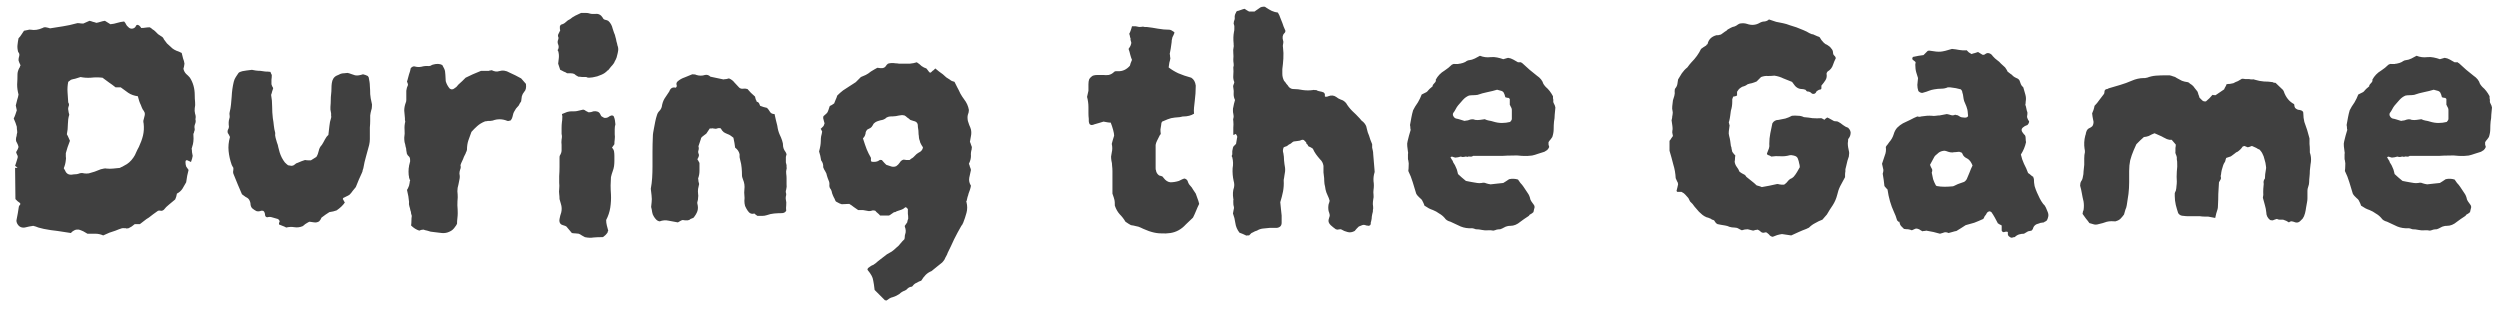 <svg width="175" height="22" viewBox="0 0 175 22" fill="none" xmlns="http://www.w3.org/2000/svg">
<path d="M13.68 8.344C13.712 8.456 13.704 8.568 13.656 8.68C13.608 8.792 13.6 8.912 13.632 9.04C13.632 9.104 13.616 9.168 13.584 9.232C13.584 9.264 13.576 9.296 13.56 9.328C13.544 9.344 13.536 9.36 13.536 9.376C13.552 9.632 13.552 9.808 13.536 9.904C13.536 9.984 13.496 10.152 13.416 10.408C13.432 10.472 13.44 10.552 13.44 10.648C13.456 10.728 13.472 10.816 13.488 10.912C13.472 11.024 13.432 11.168 13.368 11.344C13.32 11.312 13.272 11.288 13.224 11.272C13.192 11.256 13.16 11.24 13.128 11.224C13.032 11.192 12.984 11.232 12.984 11.344C12.984 11.456 13 11.56 13.032 11.656C13.08 11.736 13.136 11.816 13.2 11.896C13.168 12.024 13.136 12.16 13.104 12.304C13.088 12.448 13.064 12.6 13.032 12.76C12.952 12.904 12.864 13.056 12.768 13.216C12.672 13.36 12.544 13.472 12.384 13.552C12.368 13.632 12.352 13.704 12.336 13.768C12.32 13.816 12.296 13.88 12.264 13.96C12.12 14.072 11.976 14.192 11.832 14.32C11.688 14.432 11.568 14.552 11.472 14.68C11.392 14.744 11.32 14.768 11.256 14.752C11.192 14.736 11.128 14.736 11.064 14.752C10.952 14.832 10.84 14.912 10.728 14.992C10.632 15.072 10.528 15.152 10.416 15.232C10.304 15.296 10.2 15.368 10.104 15.448C10.008 15.528 9.904 15.608 9.792 15.688H9.432C9.352 15.752 9.28 15.808 9.216 15.856C9.152 15.888 9.08 15.928 9 15.976C8.952 15.976 8.912 15.984 8.88 16C8.864 16 8.84 15.992 8.808 15.976C8.648 15.96 8.536 15.968 8.472 16C8.408 16.016 8.28 16.064 8.088 16.144C7.944 16.192 7.8 16.24 7.656 16.288C7.512 16.352 7.368 16.416 7.224 16.48C7.048 16.4 6.864 16.36 6.672 16.36C6.496 16.36 6.312 16.36 6.12 16.36C6.024 16.296 5.928 16.24 5.832 16.192C5.768 16.16 5.712 16.136 5.664 16.12C5.632 16.104 5.584 16.088 5.52 16.072C5.488 16.072 5.44 16.072 5.376 16.072C5.328 16.072 5.272 16.088 5.208 16.12C5.176 16.136 5.136 16.16 5.088 16.192C5.04 16.224 5 16.264 4.968 16.312C4.664 16.264 4.352 16.216 4.032 16.168C3.712 16.136 3.392 16.088 3.072 16.024C2.944 15.992 2.816 15.96 2.688 15.928C2.576 15.88 2.456 15.84 2.328 15.808C2.232 15.824 2.136 15.84 2.04 15.856C1.944 15.872 1.84 15.896 1.728 15.928C1.472 15.96 1.288 15.848 1.176 15.592C1.176 15.56 1.168 15.528 1.152 15.496C1.152 15.464 1.152 15.44 1.152 15.424C1.184 15.248 1.216 15.08 1.248 14.92C1.28 14.76 1.304 14.608 1.32 14.464C1.32 14.432 1.352 14.384 1.416 14.32V14.224C1.352 14.176 1.288 14.128 1.224 14.08C1.176 14.032 1.128 13.984 1.08 13.936L1.056 11.776V11.752H1.224C1.208 11.72 1.184 11.696 1.152 11.68C1.12 11.648 1.088 11.624 1.056 11.608C1.056 11.608 1.08 11.536 1.128 11.392C1.176 11.248 1.208 11.144 1.224 11.08C1.256 10.984 1.248 10.904 1.2 10.84C1.168 10.776 1.144 10.712 1.128 10.648C1.16 10.584 1.192 10.528 1.224 10.48C1.256 10.416 1.28 10.352 1.296 10.288C1.28 10.208 1.256 10.136 1.224 10.072C1.192 10.008 1.16 9.944 1.128 9.88C1.112 9.8 1.112 9.72 1.128 9.64C1.16 9.544 1.176 9.464 1.176 9.4C1.208 9.32 1.216 9.24 1.2 9.16C1.184 9.08 1.176 8.984 1.176 8.872C1.128 8.696 1.056 8.504 0.96 8.296C1.008 8.2 1.048 8.104 1.08 8.008C1.112 7.912 1.144 7.816 1.176 7.72L1.104 7.384C1.136 7.256 1.168 7.128 1.2 7C1.248 6.856 1.28 6.728 1.296 6.616C1.232 6.376 1.2 6.144 1.2 5.92C1.216 5.68 1.224 5.44 1.224 5.2C1.224 5.072 1.264 4.928 1.344 4.768C1.376 4.736 1.392 4.704 1.392 4.672C1.408 4.624 1.424 4.592 1.44 4.576C1.36 4.416 1.312 4.296 1.296 4.216C1.296 4.12 1.312 4.024 1.344 3.928C1.376 3.816 1.352 3.72 1.272 3.64C1.224 3.464 1.208 3.304 1.224 3.16C1.24 3 1.264 2.84 1.296 2.68C1.376 2.6 1.44 2.52 1.488 2.44C1.552 2.344 1.616 2.248 1.68 2.152C1.76 2.136 1.84 2.12 1.92 2.104C2.016 2.072 2.096 2.064 2.16 2.08C2.416 2.128 2.688 2.088 2.976 1.96C3.056 1.912 3.136 1.896 3.216 1.912C3.312 1.928 3.408 1.952 3.504 1.984C3.808 1.936 4.112 1.888 4.416 1.84C4.72 1.792 5.016 1.728 5.304 1.648C5.384 1.616 5.464 1.608 5.544 1.624C5.624 1.64 5.72 1.648 5.832 1.648L6.264 1.456C6.344 1.472 6.424 1.496 6.504 1.528C6.584 1.544 6.664 1.568 6.744 1.6C6.84 1.584 6.936 1.56 7.032 1.528C7.128 1.496 7.232 1.472 7.344 1.456C7.408 1.488 7.472 1.528 7.536 1.576C7.6 1.624 7.664 1.664 7.728 1.696C7.904 1.68 8.064 1.648 8.208 1.6C8.368 1.552 8.528 1.52 8.688 1.504C8.752 1.568 8.8 1.64 8.832 1.72C8.864 1.784 8.912 1.84 8.976 1.888C9.04 1.968 9.128 2.008 9.24 2.008C9.368 1.992 9.456 1.936 9.504 1.84C9.536 1.76 9.584 1.728 9.648 1.744C9.728 1.76 9.808 1.832 9.888 1.96C9.984 1.96 10.08 1.952 10.176 1.936C10.272 1.92 10.376 1.912 10.488 1.912C10.568 1.96 10.632 2.008 10.68 2.056C10.744 2.088 10.808 2.136 10.872 2.2C10.936 2.264 11 2.328 11.064 2.392C11.128 2.44 11.2 2.488 11.28 2.536C11.376 2.584 11.44 2.656 11.472 2.752C11.536 2.848 11.608 2.944 11.688 3.04C11.784 3.12 11.872 3.2 11.952 3.28C12.08 3.424 12.272 3.536 12.528 3.616C12.56 3.632 12.592 3.648 12.624 3.664C12.672 3.68 12.704 3.696 12.72 3.712C12.752 3.84 12.784 3.968 12.816 4.096C12.864 4.208 12.896 4.328 12.912 4.456C12.896 4.6 12.872 4.72 12.84 4.816C12.872 4.96 12.936 5.08 13.032 5.176C13.128 5.256 13.216 5.344 13.296 5.44C13.52 5.792 13.632 6.2 13.632 6.664C13.632 6.824 13.64 6.984 13.656 7.144C13.672 7.288 13.664 7.432 13.632 7.576C13.616 7.704 13.624 7.832 13.656 7.96C13.704 8.088 13.712 8.216 13.68 8.344ZM10.128 7.888C10.096 7.808 10.048 7.728 9.984 7.648C9.936 7.552 9.896 7.456 9.864 7.36C9.816 7.264 9.776 7.168 9.744 7.072C9.712 6.96 9.68 6.848 9.648 6.736C9.392 6.704 9.168 6.624 8.976 6.496C8.8 6.368 8.624 6.24 8.448 6.112H8.088C7.928 5.984 7.776 5.872 7.632 5.776C7.488 5.664 7.336 5.552 7.176 5.44C6.904 5.408 6.632 5.408 6.36 5.44C6.104 5.456 5.864 5.44 5.64 5.392C5.496 5.44 5.368 5.48 5.256 5.512C5.16 5.528 5.064 5.552 4.968 5.584C4.872 5.648 4.808 5.696 4.776 5.728C4.728 5.968 4.712 6.208 4.728 6.448C4.744 6.688 4.76 6.928 4.776 7.168C4.84 7.264 4.848 7.36 4.8 7.456C4.768 7.536 4.76 7.616 4.776 7.696C4.792 7.744 4.8 7.792 4.8 7.84C4.816 7.888 4.832 7.952 4.848 8.032C4.816 8.128 4.792 8.232 4.776 8.344C4.776 8.44 4.768 8.552 4.752 8.68C4.752 8.936 4.728 9.176 4.68 9.4C4.728 9.48 4.768 9.56 4.8 9.64C4.832 9.704 4.864 9.776 4.896 9.856C4.848 10 4.792 10.152 4.728 10.312C4.68 10.456 4.64 10.592 4.608 10.72C4.608 10.8 4.608 10.88 4.608 10.96C4.624 11.04 4.624 11.12 4.608 11.2C4.592 11.392 4.544 11.584 4.464 11.776L4.56 11.944C4.656 12.184 4.848 12.272 5.136 12.208C5.312 12.208 5.456 12.184 5.568 12.136C5.68 12.104 5.784 12.104 5.88 12.136C5.992 12.152 6.104 12.152 6.216 12.136C6.344 12.104 6.48 12.064 6.624 12.016C6.784 11.952 6.928 11.896 7.056 11.848C7.136 11.832 7.208 11.816 7.272 11.8C7.336 11.784 7.4 11.784 7.464 11.8C7.608 11.816 7.76 11.816 7.92 11.8C8.08 11.784 8.24 11.768 8.4 11.752C8.432 11.72 8.48 11.696 8.544 11.68C8.608 11.648 8.664 11.616 8.712 11.584C8.952 11.472 9.16 11.288 9.336 11.032C9.416 10.92 9.48 10.8 9.528 10.672C9.592 10.528 9.656 10.4 9.72 10.288C9.848 10.016 9.944 9.752 10.008 9.496C10.072 9.224 10.088 8.944 10.056 8.656C10.04 8.592 10.032 8.528 10.032 8.464C10.048 8.4 10.064 8.336 10.08 8.272C10.096 8.208 10.112 8.144 10.128 8.08C10.144 8.016 10.144 7.952 10.128 7.888ZM26.01 7.168C26.042 7.264 26.05 7.36 26.034 7.456C26.034 7.552 26.018 7.64 25.986 7.72C25.954 7.832 25.93 7.952 25.914 8.08C25.914 8.192 25.914 8.312 25.914 8.44C25.914 8.6 25.906 8.76 25.89 8.92C25.89 9.064 25.89 9.216 25.89 9.376C25.89 9.488 25.89 9.608 25.89 9.736C25.89 9.864 25.874 10 25.842 10.144C25.778 10.4 25.706 10.664 25.626 10.936C25.546 11.208 25.482 11.488 25.434 11.776C25.418 11.808 25.402 11.856 25.386 11.92C25.386 11.968 25.37 12.024 25.338 12.088C25.194 12.392 25.05 12.728 24.906 13.096C24.842 13.176 24.77 13.264 24.69 13.36C24.626 13.456 24.554 13.544 24.474 13.624C24.41 13.672 24.338 13.712 24.258 13.744C24.194 13.776 24.13 13.808 24.066 13.84C24.034 13.84 24.01 13.872 23.994 13.936C24.026 13.968 24.05 14.008 24.066 14.056C24.098 14.104 24.122 14.144 24.138 14.176C24.01 14.368 23.818 14.552 23.562 14.728C23.498 14.744 23.418 14.768 23.322 14.8C23.242 14.816 23.154 14.832 23.058 14.848C22.898 14.944 22.714 15.072 22.506 15.232C22.49 15.264 22.466 15.312 22.434 15.376C22.402 15.424 22.37 15.464 22.338 15.496C22.226 15.56 22.114 15.584 22.002 15.568C21.906 15.552 21.794 15.536 21.666 15.52C21.618 15.536 21.57 15.56 21.522 15.592C21.49 15.608 21.45 15.632 21.402 15.664C21.37 15.68 21.33 15.712 21.282 15.76C21.25 15.792 21.218 15.816 21.186 15.832C20.994 15.912 20.802 15.936 20.61 15.904C20.418 15.872 20.226 15.88 20.034 15.928C19.954 15.88 19.866 15.84 19.77 15.808C19.69 15.776 19.61 15.744 19.53 15.712C19.53 15.68 19.53 15.648 19.53 15.616C19.546 15.584 19.562 15.544 19.578 15.496C19.546 15.384 19.474 15.32 19.362 15.304C19.25 15.272 19.138 15.24 19.026 15.208C18.93 15.176 18.826 15.176 18.714 15.208C18.602 15.208 18.546 15.128 18.546 14.968C18.514 14.824 18.458 14.752 18.378 14.752H18.282C18.17 14.8 18.058 14.808 17.946 14.776C17.85 14.728 17.754 14.664 17.658 14.584C17.594 14.52 17.554 14.432 17.538 14.32C17.538 14.208 17.506 14.096 17.442 13.984C17.394 13.904 17.314 13.84 17.202 13.792C17.106 13.728 17.018 13.664 16.938 13.6C16.842 13.36 16.746 13.136 16.65 12.928C16.554 12.704 16.466 12.488 16.386 12.28C16.338 12.184 16.314 12.104 16.314 12.04C16.33 11.96 16.338 11.864 16.338 11.752L16.266 11.632C16.266 11.632 16.25 11.6 16.218 11.536C16.106 11.216 16.034 10.896 16.002 10.576C15.97 10.256 16.002 9.928 16.098 9.592C16.082 9.544 16.058 9.496 16.026 9.448C16.01 9.4 15.986 9.36 15.954 9.328C15.922 9.248 15.922 9.168 15.954 9.088C16.002 9.008 16.026 8.936 16.026 8.872C15.994 8.648 16.002 8.464 16.05 8.32C16.082 8.24 16.09 8.16 16.074 8.08C16.058 8 16.058 7.928 16.074 7.864C16.122 7.672 16.154 7.488 16.17 7.312C16.186 7.12 16.202 6.936 16.218 6.76C16.234 6.408 16.282 6.064 16.362 5.728C16.394 5.6 16.442 5.488 16.506 5.392C16.57 5.296 16.634 5.2 16.698 5.104C16.73 5.072 16.77 5.048 16.818 5.032C16.866 5.016 16.914 5 16.962 4.984C17.058 4.968 17.154 4.952 17.25 4.936C17.362 4.92 17.49 4.904 17.634 4.888C17.714 4.904 17.802 4.92 17.898 4.936C18.01 4.952 18.122 4.96 18.234 4.96C18.346 4.976 18.458 4.992 18.57 5.008C18.682 5.008 18.802 5.016 18.93 5.032C18.946 5.08 18.962 5.12 18.978 5.152C18.994 5.184 19.01 5.216 19.026 5.248C19.026 5.36 19.018 5.472 19.002 5.584C19.002 5.68 19.002 5.784 19.002 5.896C19.018 5.944 19.034 5.992 19.05 6.04C19.082 6.072 19.106 6.12 19.122 6.184C19.106 6.248 19.082 6.32 19.05 6.4C19.034 6.48 19.01 6.56 18.978 6.64C19.026 6.896 19.05 7.168 19.05 7.456C19.05 7.728 19.066 8 19.098 8.272C19.13 8.448 19.154 8.624 19.17 8.8C19.186 8.96 19.218 9.128 19.266 9.304C19.25 9.416 19.258 9.528 19.29 9.64C19.322 9.752 19.354 9.864 19.386 9.976C19.434 10.088 19.466 10.2 19.482 10.312C19.514 10.424 19.546 10.544 19.578 10.672C19.658 10.928 19.778 11.16 19.938 11.368C20.034 11.464 20.106 11.528 20.154 11.56C20.186 11.576 20.218 11.584 20.25 11.584C20.298 11.584 20.338 11.592 20.37 11.608C20.482 11.608 20.57 11.576 20.634 11.512C20.698 11.448 20.77 11.408 20.85 11.392C21.026 11.312 21.194 11.248 21.354 11.2C21.434 11.216 21.514 11.224 21.594 11.224H21.762L22.146 10.984C22.226 10.856 22.282 10.712 22.314 10.552C22.346 10.392 22.418 10.256 22.53 10.144C22.61 10.016 22.682 9.888 22.746 9.76C22.81 9.632 22.89 9.528 22.986 9.448C23.018 9.224 23.042 9.016 23.058 8.824C23.074 8.632 23.114 8.44 23.178 8.248C23.194 8.2 23.194 8.152 23.178 8.104C23.178 8.04 23.178 7.984 23.178 7.936C23.162 7.84 23.146 7.752 23.13 7.672C23.13 7.576 23.13 7.512 23.13 7.48C23.146 7.304 23.154 7.144 23.154 7C23.154 6.856 23.162 6.72 23.178 6.592C23.194 6.464 23.202 6.336 23.202 6.208C23.202 6.064 23.21 5.936 23.226 5.824C23.258 5.568 23.37 5.392 23.562 5.296C23.626 5.264 23.682 5.24 23.73 5.224C23.778 5.192 23.834 5.168 23.898 5.152C23.962 5.136 24.026 5.128 24.09 5.128C24.154 5.128 24.234 5.12 24.33 5.104C24.41 5.12 24.49 5.144 24.57 5.176C24.666 5.208 24.762 5.24 24.858 5.272C24.954 5.288 25.042 5.288 25.122 5.272C25.218 5.256 25.314 5.232 25.41 5.2C25.474 5.216 25.53 5.232 25.578 5.248C25.626 5.264 25.682 5.288 25.746 5.32C25.762 5.336 25.778 5.36 25.794 5.392C25.81 5.408 25.818 5.432 25.818 5.464C25.834 5.544 25.85 5.632 25.866 5.728C25.882 5.824 25.89 5.92 25.89 6.016C25.906 6.208 25.914 6.4 25.914 6.592C25.93 6.784 25.962 6.976 26.01 7.168ZM36.816 5.872C36.849 6.128 36.809 6.312 36.697 6.424C36.617 6.52 36.56 6.624 36.529 6.736C36.513 6.848 36.496 6.968 36.48 7.096C36.449 7.144 36.416 7.192 36.385 7.24C36.368 7.288 36.344 7.336 36.312 7.384C36.248 7.448 36.184 7.52 36.12 7.6C36.072 7.68 36.025 7.76 35.977 7.84C35.944 7.904 35.92 7.976 35.904 8.056C35.889 8.136 35.864 8.216 35.833 8.296C35.816 8.312 35.8 8.336 35.785 8.368C35.785 8.384 35.776 8.4 35.761 8.416C35.745 8.432 35.721 8.44 35.688 8.44C35.672 8.44 35.657 8.448 35.641 8.464H35.52C35.169 8.32 34.825 8.312 34.489 8.44C34.425 8.456 34.368 8.464 34.321 8.464C34.273 8.464 34.217 8.464 34.153 8.464C34.105 8.48 34.056 8.488 34.008 8.488C33.977 8.488 33.944 8.496 33.913 8.512C33.721 8.592 33.553 8.696 33.408 8.824C33.264 8.952 33.129 9.088 33.001 9.232C32.937 9.424 32.864 9.624 32.785 9.832C32.721 10.024 32.688 10.24 32.688 10.48C32.688 10.496 32.681 10.528 32.664 10.576C32.648 10.608 32.633 10.64 32.617 10.672C32.6 10.736 32.577 10.792 32.544 10.84C32.529 10.872 32.505 10.92 32.472 10.984C32.441 11.08 32.401 11.176 32.352 11.272C32.304 11.368 32.264 11.464 32.233 11.56C32.264 11.672 32.257 11.776 32.209 11.872C32.176 11.968 32.16 12.064 32.16 12.16C32.193 12.304 32.193 12.44 32.16 12.568C32.145 12.68 32.12 12.8 32.089 12.928C32.041 13.072 32.017 13.224 32.017 13.384C32.032 13.528 32.041 13.672 32.041 13.816C32.025 13.992 32.017 14.176 32.017 14.368C32.032 14.56 32.041 14.744 32.041 14.92C32.041 15.032 32.032 15.152 32.017 15.28C32.001 15.408 31.992 15.536 31.992 15.664C31.945 15.76 31.904 15.824 31.872 15.856C31.761 16.032 31.625 16.152 31.465 16.216C31.305 16.296 31.128 16.328 30.936 16.312C30.808 16.296 30.672 16.28 30.529 16.264C30.401 16.248 30.273 16.232 30.145 16.216C30.081 16.2 30 16.176 29.904 16.144C29.808 16.128 29.721 16.104 29.64 16.072C29.576 16.088 29.52 16.096 29.473 16.096C29.441 16.112 29.401 16.128 29.352 16.144C29.145 16.08 28.953 15.96 28.776 15.784C28.793 15.672 28.8 15.56 28.8 15.448C28.8 15.336 28.808 15.224 28.825 15.112C28.808 15.064 28.793 15.008 28.776 14.944C28.776 14.864 28.761 14.792 28.729 14.728C28.712 14.632 28.689 14.536 28.657 14.44C28.625 14.344 28.616 14.24 28.633 14.128C28.616 13.888 28.569 13.608 28.488 13.288C28.52 13.256 28.544 13.216 28.561 13.168C28.593 13.104 28.616 13.048 28.633 13C28.648 12.952 28.657 12.912 28.657 12.88C28.672 12.832 28.68 12.784 28.68 12.736C28.68 12.704 28.689 12.68 28.704 12.664C28.721 12.632 28.712 12.6 28.68 12.568C28.665 12.52 28.648 12.472 28.633 12.424C28.633 12.36 28.625 12.304 28.608 12.256C28.593 12.096 28.593 11.936 28.608 11.776C28.625 11.712 28.633 11.656 28.633 11.608C28.648 11.544 28.665 11.48 28.68 11.416C28.712 11.336 28.721 11.248 28.704 11.152C28.704 11.056 28.665 10.976 28.584 10.912C28.569 10.896 28.552 10.88 28.537 10.864C28.537 10.832 28.52 10.808 28.488 10.792C28.473 10.712 28.456 10.624 28.441 10.528C28.441 10.432 28.424 10.344 28.392 10.264C28.377 10.152 28.352 10.048 28.32 9.952C28.305 9.856 28.297 9.752 28.297 9.64C28.328 9.448 28.337 9.264 28.32 9.088C28.305 8.896 28.32 8.704 28.369 8.512C28.369 8.48 28.36 8.44 28.345 8.392C28.345 8.344 28.345 8.304 28.345 8.272C28.328 8.096 28.312 7.92 28.297 7.744C28.297 7.568 28.328 7.392 28.392 7.216C28.424 7.152 28.441 7.08 28.441 7C28.441 6.92 28.441 6.84 28.441 6.76C28.441 6.616 28.441 6.48 28.441 6.352C28.456 6.208 28.497 6.072 28.561 5.944C28.561 5.896 28.537 5.816 28.488 5.704C28.52 5.624 28.544 5.544 28.561 5.464C28.593 5.368 28.616 5.28 28.633 5.2C28.665 5.12 28.689 5.048 28.704 4.984C28.721 4.904 28.736 4.832 28.753 4.768C28.849 4.672 28.936 4.632 29.017 4.648C29.177 4.696 29.337 4.704 29.497 4.672C29.672 4.624 29.84 4.608 30 4.624C30.049 4.624 30.096 4.616 30.145 4.6C30.192 4.568 30.241 4.544 30.288 4.528C30.561 4.448 30.785 4.456 30.96 4.552C31.073 4.744 31.137 4.888 31.152 4.984C31.169 5.08 31.184 5.312 31.201 5.68C31.248 5.856 31.337 6.024 31.465 6.184C31.497 6.216 31.544 6.24 31.608 6.256C31.689 6.256 31.744 6.24 31.776 6.208C31.84 6.16 31.896 6.12 31.945 6.088C31.992 6.04 32.041 5.984 32.089 5.92C32.184 5.84 32.273 5.76 32.352 5.68C32.449 5.584 32.529 5.504 32.593 5.44C32.769 5.36 32.937 5.28 33.096 5.2C33.273 5.12 33.465 5.04 33.672 4.96H34.224L34.273 4.936C34.288 4.936 34.297 4.936 34.297 4.936C34.312 4.92 34.328 4.92 34.344 4.936L34.416 4.912C34.608 5.008 34.776 5.032 34.92 4.984C35.176 4.904 35.425 4.936 35.664 5.08C35.809 5.144 35.944 5.208 36.072 5.272C36.2 5.336 36.337 5.408 36.48 5.488C36.529 5.552 36.584 5.616 36.648 5.68C36.712 5.744 36.769 5.808 36.816 5.872ZM43.223 3.184C43.271 3.296 43.287 3.416 43.271 3.544C43.255 3.656 43.231 3.768 43.199 3.88C43.183 3.976 43.151 4.072 43.103 4.168C43.055 4.248 43.015 4.328 42.983 4.408C42.919 4.504 42.847 4.592 42.767 4.672C42.703 4.752 42.639 4.832 42.575 4.912C42.527 4.928 42.487 4.96 42.455 5.008C42.423 5.04 42.383 5.072 42.335 5.104C42.223 5.184 42.047 5.264 41.807 5.344C41.567 5.408 41.375 5.44 41.231 5.44C41.151 5.44 41.087 5.424 41.039 5.392C40.943 5.392 40.847 5.392 40.751 5.392C40.655 5.376 40.567 5.368 40.487 5.368C40.439 5.336 40.383 5.304 40.319 5.272C40.271 5.24 40.231 5.208 40.199 5.176C40.119 5.144 40.031 5.128 39.935 5.128C39.855 5.128 39.775 5.128 39.695 5.128C39.631 5.08 39.551 5.04 39.455 5.008C39.375 4.96 39.295 4.92 39.215 4.888L39.071 4.456C39.087 4.328 39.103 4.192 39.119 4.048C39.135 3.888 39.119 3.728 39.071 3.568C39.023 3.536 39.023 3.496 39.071 3.448C39.119 3.336 39.119 3.224 39.071 3.112C39.023 3 39.023 2.888 39.071 2.776C39.087 2.744 39.095 2.696 39.095 2.632C39.047 2.536 39.047 2.448 39.095 2.368C39.143 2.272 39.183 2.192 39.215 2.128C39.199 2.08 39.191 2.032 39.191 1.984C39.191 1.92 39.191 1.872 39.191 1.84C39.207 1.824 39.215 1.808 39.215 1.792C39.231 1.76 39.255 1.736 39.287 1.72C39.415 1.688 39.519 1.632 39.599 1.552C39.695 1.456 39.799 1.384 39.911 1.336C40.023 1.24 40.143 1.16 40.271 1.096C40.415 1.032 40.551 0.968 40.679 0.904C40.807 0.904 40.919 0.904 41.015 0.904C41.111 0.904 41.207 0.92 41.303 0.952C41.351 0.968 41.407 0.976 41.471 0.976C41.535 0.976 41.599 0.976 41.663 0.976C41.887 0.944 42.063 1.032 42.191 1.24C42.223 1.32 42.279 1.368 42.359 1.384C42.439 1.4 42.511 1.424 42.575 1.456C42.735 1.6 42.839 1.784 42.887 2.008C42.919 2.104 42.951 2.2 42.983 2.296C43.031 2.392 43.063 2.488 43.079 2.584C43.111 2.68 43.135 2.784 43.151 2.896C43.183 2.992 43.207 3.088 43.223 3.184ZM43.079 8.704C43.047 8.8 43.031 8.912 43.031 9.04C43.031 9.152 43.031 9.272 43.031 9.4C43.047 9.512 43.047 9.632 43.031 9.76C43.015 9.872 43.007 9.984 43.007 10.096L42.839 10.336C42.919 10.416 42.967 10.504 42.983 10.6C42.999 10.696 43.007 10.8 43.007 10.912C43.007 11.024 43.007 11.144 43.007 11.272C43.007 11.384 42.999 11.504 42.983 11.632C42.967 11.744 42.935 11.864 42.887 11.992C42.839 12.12 42.799 12.256 42.767 12.4C42.767 12.56 42.759 12.752 42.743 12.976C42.743 13.184 42.751 13.392 42.767 13.6C42.783 13.904 42.767 14.216 42.719 14.536C42.671 14.84 42.575 15.128 42.431 15.4C42.431 15.528 42.447 15.656 42.479 15.784C42.511 15.896 42.543 16.016 42.575 16.144C42.575 16.16 42.567 16.176 42.551 16.192C42.535 16.224 42.527 16.256 42.527 16.288C42.447 16.4 42.351 16.496 42.239 16.576C42.223 16.576 42.207 16.584 42.191 16.6H42.095C41.919 16.6 41.735 16.608 41.543 16.624C41.367 16.656 41.167 16.648 40.943 16.6C40.879 16.568 40.807 16.528 40.727 16.48C40.663 16.432 40.591 16.392 40.511 16.36C40.447 16.36 40.367 16.352 40.271 16.336C40.191 16.336 40.111 16.328 40.031 16.312C39.903 16.168 39.775 16.016 39.647 15.856C39.599 15.824 39.543 15.8 39.479 15.784C39.415 15.768 39.351 15.744 39.287 15.712C39.175 15.632 39.135 15.504 39.167 15.328C39.199 15.152 39.239 15 39.287 14.872C39.335 14.664 39.327 14.464 39.263 14.272L39.167 13.936C39.167 13.808 39.159 13.688 39.143 13.576C39.127 13.464 39.127 13.352 39.143 13.24C39.159 13.08 39.159 12.928 39.143 12.784C39.143 12.64 39.143 12.488 39.143 12.328C39.159 12.104 39.167 11.888 39.167 11.68C39.167 11.456 39.167 11.24 39.167 11.032C39.167 10.952 39.175 10.904 39.191 10.888C39.271 10.76 39.311 10.64 39.311 10.528C39.311 10.4 39.311 10.272 39.311 10.144C39.295 10.016 39.295 9.888 39.311 9.76C39.343 9.616 39.343 9.488 39.311 9.376C39.311 9.232 39.311 9.096 39.311 8.968C39.311 8.824 39.319 8.68 39.335 8.536C39.351 8.456 39.359 8.376 39.359 8.296C39.375 8.2 39.367 8.096 39.335 7.984C39.479 7.92 39.599 7.872 39.695 7.84C39.807 7.808 39.911 7.792 40.007 7.792C40.071 7.792 40.135 7.792 40.199 7.792C40.279 7.792 40.351 7.784 40.415 7.768C40.575 7.736 40.711 7.704 40.823 7.672C40.903 7.688 40.967 7.72 41.015 7.768C41.079 7.8 41.143 7.832 41.207 7.864C41.319 7.864 41.431 7.84 41.543 7.792C41.655 7.776 41.751 7.784 41.831 7.816C41.927 7.848 41.999 7.928 42.047 8.056C42.063 8.072 42.071 8.088 42.071 8.104C42.087 8.12 42.103 8.136 42.119 8.152L42.287 8.248C42.399 8.264 42.495 8.248 42.575 8.2C42.655 8.136 42.735 8.096 42.815 8.08C42.911 8.08 42.967 8.12 42.983 8.2C43.031 8.312 43.063 8.48 43.079 8.704ZM55.059 12.472C55.059 12.6 55.059 12.736 55.059 12.88C55.075 13.008 55.067 13.136 55.035 13.264C55.003 13.344 54.995 13.416 55.011 13.48C55.043 13.56 55.043 13.648 55.011 13.744C54.995 13.824 54.995 13.904 55.011 13.984C55.043 14.096 55.051 14.224 55.035 14.368C55.019 14.496 55.019 14.624 55.035 14.752C54.971 14.864 54.867 14.92 54.723 14.92C54.563 14.92 54.387 14.928 54.195 14.944C54.019 14.96 53.843 15 53.667 15.064C53.571 15.096 53.467 15.112 53.355 15.112C53.243 15.112 53.131 15.112 53.019 15.112C52.923 15.048 52.851 14.992 52.803 14.944C52.611 15.008 52.451 14.936 52.323 14.728C52.259 14.632 52.203 14.528 52.155 14.416C52.123 14.304 52.107 14.184 52.107 14.056C52.123 13.928 52.123 13.8 52.107 13.672C52.091 13.544 52.091 13.408 52.107 13.264C52.139 13.024 52.107 12.792 52.011 12.568C51.995 12.52 51.979 12.472 51.963 12.424C51.947 12.376 51.939 12.328 51.939 12.28C51.939 12.104 51.931 11.928 51.915 11.752C51.899 11.56 51.867 11.384 51.819 11.224C51.803 11.144 51.787 11.072 51.771 11.008C51.771 10.928 51.771 10.856 51.771 10.792C51.723 10.6 51.619 10.448 51.459 10.336C51.443 10.208 51.427 10.096 51.411 10C51.395 9.888 51.371 9.768 51.339 9.64C51.307 9.608 51.243 9.56 51.147 9.496C51.083 9.448 51.003 9.408 50.907 9.376C50.827 9.344 50.747 9.304 50.667 9.256C50.635 9.224 50.595 9.184 50.547 9.136C50.515 9.072 50.475 9.016 50.427 8.968H50.283C50.219 8.984 50.163 9 50.115 9.016C50.067 9.016 50.003 9.008 49.923 8.992C49.891 8.976 49.851 8.976 49.803 8.992C49.755 8.992 49.715 8.992 49.683 8.992C49.603 9.104 49.523 9.224 49.443 9.352C49.379 9.4 49.315 9.448 49.251 9.496C49.203 9.528 49.163 9.56 49.131 9.592C49.083 9.64 49.059 9.688 49.059 9.736L48.891 10.24C48.923 10.336 48.923 10.432 48.891 10.528C48.859 10.608 48.867 10.696 48.915 10.792C48.931 10.84 48.931 10.888 48.915 10.936C48.899 10.984 48.883 11.024 48.867 11.056C48.819 11.12 48.811 11.168 48.843 11.2C48.875 11.232 48.899 11.272 48.915 11.32C48.931 11.336 48.947 11.368 48.963 11.416C48.963 11.608 48.963 11.792 48.963 11.968C48.963 12.144 48.931 12.32 48.867 12.496C48.883 12.56 48.891 12.624 48.891 12.688C48.907 12.736 48.923 12.8 48.939 12.88C48.923 12.976 48.899 13.088 48.867 13.216C48.851 13.328 48.851 13.448 48.867 13.576C48.883 13.656 48.883 13.744 48.867 13.84C48.867 13.936 48.851 14.032 48.819 14.128C48.803 14.176 48.803 14.224 48.819 14.272C48.867 14.464 48.867 14.632 48.819 14.776C48.771 14.92 48.683 15.072 48.555 15.232C48.539 15.248 48.507 15.264 48.459 15.28C48.411 15.296 48.371 15.312 48.339 15.328C48.307 15.36 48.275 15.384 48.243 15.4C48.211 15.4 48.179 15.408 48.147 15.424C48.083 15.424 48.019 15.424 47.955 15.424C47.891 15.408 47.835 15.4 47.787 15.4C47.723 15.416 47.667 15.44 47.619 15.472C47.587 15.488 47.531 15.52 47.451 15.568C47.243 15.536 47.027 15.496 46.803 15.448C46.595 15.4 46.387 15.416 46.179 15.496C46.083 15.48 46.003 15.44 45.939 15.376C45.875 15.312 45.819 15.24 45.771 15.16C45.707 15.064 45.667 14.96 45.651 14.848C45.635 14.72 45.611 14.6 45.579 14.488C45.611 14.216 45.627 14.032 45.627 13.936C45.627 13.824 45.603 13.584 45.555 13.216C45.603 12.96 45.635 12.704 45.651 12.448C45.667 12.176 45.675 11.912 45.675 11.656C45.675 11.32 45.675 10.976 45.675 10.624C45.675 10.272 45.683 9.92 45.699 9.568C45.699 9.472 45.707 9.376 45.723 9.28C45.739 9.184 45.755 9.096 45.771 9.016C45.803 8.84 45.835 8.672 45.867 8.512C45.899 8.352 45.939 8.2 45.987 8.056C46.019 7.944 46.075 7.848 46.155 7.768C46.235 7.688 46.291 7.592 46.323 7.48C46.355 7.256 46.419 7.064 46.515 6.904C46.627 6.728 46.739 6.56 46.851 6.4C46.931 6.176 47.075 6.088 47.283 6.136C47.315 6.136 47.331 6.128 47.331 6.112C47.379 6.064 47.387 6 47.355 5.92C47.339 5.84 47.363 5.768 47.427 5.704C47.571 5.576 47.739 5.48 47.931 5.416C48.123 5.336 48.299 5.264 48.459 5.2C48.603 5.2 48.699 5.216 48.747 5.248C48.955 5.312 49.155 5.312 49.347 5.248C49.491 5.216 49.619 5.256 49.731 5.368C49.891 5.4 50.043 5.432 50.187 5.464C50.331 5.496 50.483 5.528 50.643 5.56C50.707 5.544 50.771 5.536 50.835 5.536C50.899 5.52 50.963 5.504 51.027 5.488C51.187 5.552 51.315 5.648 51.411 5.776C51.523 5.888 51.635 6.008 51.747 6.136C51.827 6.2 51.915 6.224 52.011 6.208C52.107 6.192 52.211 6.2 52.323 6.232C52.403 6.312 52.483 6.4 52.563 6.496C52.659 6.592 52.755 6.68 52.851 6.76C52.867 6.824 52.883 6.888 52.899 6.952C52.931 7 52.955 7.056 52.971 7.12C53.051 7.136 53.107 7.176 53.139 7.24C53.171 7.304 53.195 7.36 53.211 7.408C53.371 7.472 53.531 7.52 53.691 7.552C53.771 7.632 53.843 7.728 53.907 7.84C53.971 7.936 54.075 7.984 54.219 7.984C54.251 8.144 54.283 8.288 54.315 8.416C54.347 8.544 54.379 8.672 54.411 8.8C54.443 9.04 54.499 9.248 54.579 9.424C54.643 9.552 54.699 9.688 54.747 9.832C54.795 9.96 54.819 10.104 54.819 10.264C54.835 10.36 54.867 10.448 54.915 10.528C54.979 10.608 55.027 10.696 55.059 10.792C55.043 10.856 55.027 10.92 55.011 10.984C55.011 11.048 55.011 11.12 55.011 11.2C55.011 11.264 55.011 11.32 55.011 11.368C55.027 11.416 55.043 11.48 55.059 11.56C55.059 11.592 55.059 11.64 55.059 11.704C55.075 11.752 55.075 11.792 55.059 11.824C55.027 11.936 55.019 12.048 55.035 12.16C55.051 12.272 55.059 12.376 55.059 12.472ZM68.039 10.312C68.023 10.328 68.015 10.352 68.015 10.384C68.031 10.4 68.031 10.424 68.015 10.456C67.967 10.616 67.951 10.768 67.967 10.912C67.967 11.088 67.919 11.272 67.823 11.464C67.855 11.528 67.879 11.6 67.895 11.68C67.927 11.744 67.951 11.816 67.967 11.896C67.935 12.072 67.895 12.256 67.847 12.448C67.815 12.64 67.855 12.824 67.967 13C67.951 13.096 67.927 13.192 67.895 13.288C67.863 13.384 67.831 13.472 67.799 13.552C67.783 13.632 67.759 13.712 67.727 13.792C67.711 13.872 67.687 13.976 67.655 14.104C67.655 14.072 67.647 14.064 67.631 14.08C67.631 14.096 67.639 14.12 67.655 14.152C67.719 14.408 67.719 14.656 67.655 14.896C67.591 15.136 67.511 15.376 67.415 15.616C67.399 15.632 67.383 15.664 67.367 15.712C67.351 15.744 67.327 15.776 67.295 15.808C67.119 16.112 66.951 16.424 66.791 16.744C66.647 17.064 66.495 17.384 66.335 17.704C66.319 17.768 66.287 17.84 66.239 17.92C66.191 18 66.151 18.08 66.119 18.16C66.055 18.256 65.999 18.328 65.951 18.376C65.839 18.472 65.719 18.568 65.591 18.664C65.463 18.776 65.335 18.88 65.207 18.976C65.047 19.04 64.911 19.128 64.799 19.24C64.687 19.352 64.583 19.488 64.487 19.648C64.375 19.68 64.271 19.728 64.175 19.792C64.079 19.824 63.991 19.888 63.911 19.984C63.879 20.048 63.823 20.08 63.743 20.08C63.663 20.096 63.591 20.136 63.527 20.2C63.479 20.264 63.415 20.312 63.335 20.344C63.191 20.392 63.063 20.472 62.951 20.584C62.807 20.68 62.655 20.752 62.495 20.8C62.415 20.816 62.335 20.848 62.255 20.896C62.175 20.96 62.103 21.008 62.039 21.04C62.007 21.024 61.983 21.016 61.967 21.016C61.951 21.016 61.943 21.016 61.943 21.016L61.223 20.296C61.191 20.008 61.159 19.792 61.127 19.648C61.111 19.52 61.071 19.4 61.007 19.288C60.959 19.192 60.863 19.056 60.719 18.88C60.735 18.848 60.743 18.824 60.743 18.808C60.743 18.792 60.751 18.776 60.767 18.76C60.815 18.728 60.871 18.688 60.935 18.64C60.999 18.592 61.063 18.56 61.127 18.544C61.255 18.464 61.367 18.376 61.463 18.28C61.559 18.2 61.663 18.12 61.775 18.04C61.871 17.96 61.975 17.88 62.087 17.8C62.199 17.736 62.311 17.672 62.423 17.608C62.535 17.528 62.639 17.44 62.735 17.344C62.847 17.264 62.943 17.168 63.023 17.056C63.071 16.992 63.119 16.936 63.167 16.888C63.215 16.84 63.263 16.792 63.311 16.744C63.327 16.68 63.335 16.616 63.335 16.552C63.335 16.504 63.343 16.456 63.359 16.408C63.423 16.248 63.415 16.064 63.335 15.856V15.808L63.503 15.568C63.503 15.584 63.511 15.544 63.527 15.448C63.559 15.352 63.575 15.304 63.575 15.304C63.575 15.16 63.567 15.048 63.551 14.968C63.551 14.872 63.551 14.76 63.551 14.632C63.487 14.552 63.439 14.512 63.407 14.512C63.391 14.496 63.367 14.504 63.335 14.536C63.271 14.6 63.191 14.648 63.095 14.68C62.999 14.712 62.903 14.744 62.807 14.776C62.791 14.776 62.759 14.792 62.711 14.824C62.663 14.856 62.623 14.864 62.591 14.848L62.279 15.064C62.263 15.064 62.247 15.072 62.231 15.088C62.231 15.088 62.223 15.088 62.207 15.088H61.607C61.559 15.024 61.503 14.968 61.439 14.92C61.375 14.872 61.319 14.816 61.271 14.752C61.159 14.72 61.071 14.72 61.007 14.752C60.959 14.768 60.895 14.776 60.815 14.776L60.407 14.704H60.071C59.959 14.624 59.855 14.552 59.759 14.488C59.663 14.408 59.559 14.336 59.447 14.272C59.175 14.288 58.999 14.296 58.919 14.296C58.839 14.28 58.703 14.216 58.511 14.104C58.479 14.056 58.455 14.008 58.439 13.96C58.423 13.912 58.399 13.864 58.367 13.816C58.319 13.72 58.279 13.624 58.247 13.528C58.231 13.416 58.199 13.32 58.151 13.24C58.087 13.176 58.055 13.088 58.055 12.976C58.071 12.848 58.055 12.736 58.007 12.64C57.959 12.528 57.919 12.416 57.887 12.304C57.871 12.192 57.831 12.088 57.767 11.992C57.703 11.896 57.655 11.8 57.623 11.704C57.639 11.528 57.591 11.368 57.479 11.224C57.447 11 57.399 10.792 57.335 10.6C57.415 10.312 57.455 10.072 57.455 9.88C57.455 9.752 57.463 9.64 57.479 9.544C57.511 9.432 57.535 9.32 57.551 9.208C57.535 9.176 57.519 9.144 57.503 9.112C57.487 9.064 57.463 9.032 57.431 9.016H57.455L57.599 8.872C57.647 8.84 57.687 8.76 57.719 8.632C57.703 8.568 57.687 8.512 57.671 8.464C57.655 8.4 57.639 8.336 57.623 8.272C57.623 8.192 57.631 8.144 57.647 8.128C57.807 8 57.903 7.904 57.935 7.84C57.967 7.776 58.015 7.64 58.079 7.432C58.095 7.416 58.119 7.4 58.151 7.384C58.199 7.368 58.231 7.352 58.247 7.336C58.247 7.336 58.295 7.304 58.391 7.24C58.423 7.16 58.455 7.08 58.487 7C58.535 6.904 58.575 6.8 58.607 6.688C58.735 6.56 58.871 6.44 59.015 6.328C59.175 6.216 59.335 6.112 59.495 6.016C59.703 5.888 59.839 5.8 59.903 5.752C59.967 5.688 60.087 5.568 60.263 5.392C60.375 5.344 60.487 5.296 60.599 5.248C60.727 5.184 60.847 5.104 60.959 5.008C61.039 4.96 61.119 4.912 61.199 4.864C61.279 4.816 61.351 4.776 61.415 4.744C61.495 4.76 61.559 4.768 61.607 4.768C61.671 4.768 61.727 4.768 61.775 4.768C61.871 4.752 61.943 4.712 61.991 4.648C62.039 4.568 62.095 4.504 62.159 4.456C62.319 4.408 62.495 4.4 62.687 4.432C62.767 4.432 62.847 4.44 62.927 4.456C63.023 4.456 63.111 4.456 63.191 4.456C63.367 4.456 63.535 4.456 63.695 4.456C63.871 4.44 64.031 4.408 64.175 4.36C64.303 4.44 64.415 4.528 64.511 4.624C64.623 4.704 64.735 4.76 64.847 4.792C64.879 4.84 64.911 4.88 64.943 4.912C64.975 4.944 64.999 4.976 65.015 5.008C65.079 5.104 65.143 5.112 65.207 5.032C65.239 5 65.263 4.976 65.279 4.96C65.295 4.944 65.319 4.928 65.351 4.912C65.367 4.896 65.383 4.88 65.399 4.864C65.431 4.832 65.455 4.808 65.471 4.792C65.551 4.856 65.639 4.928 65.735 5.008C65.831 5.072 65.919 5.136 65.999 5.2C66.079 5.264 66.159 5.336 66.239 5.416C66.335 5.48 66.423 5.536 66.503 5.584C66.567 5.648 66.671 5.696 66.815 5.728C66.847 5.792 66.879 5.856 66.911 5.92C66.943 5.984 66.975 6.048 67.007 6.112C67.087 6.256 67.159 6.4 67.223 6.544C67.303 6.688 67.391 6.824 67.487 6.952C67.663 7.176 67.775 7.424 67.823 7.696C67.823 7.808 67.799 7.92 67.751 8.032C67.719 8.144 67.719 8.288 67.751 8.464C67.783 8.544 67.815 8.64 67.847 8.752C67.895 8.848 67.935 8.952 67.967 9.064C67.999 9.224 67.999 9.376 67.967 9.52C67.951 9.648 67.927 9.784 67.895 9.928C67.927 9.992 67.951 10.056 67.967 10.12C67.983 10.168 68.007 10.232 68.039 10.312ZM64.607 10.312C64.527 10.2 64.463 10.088 64.415 9.976C64.399 9.896 64.375 9.816 64.343 9.736C64.327 9.656 64.319 9.584 64.319 9.52C64.303 9.44 64.295 9.36 64.295 9.28C64.295 9.184 64.287 9.096 64.271 9.016C64.255 8.936 64.247 8.856 64.247 8.776C64.247 8.68 64.207 8.6 64.127 8.536C64.079 8.504 64.015 8.48 63.935 8.464C63.871 8.448 63.799 8.424 63.719 8.392C63.655 8.328 63.583 8.272 63.503 8.224C63.439 8.16 63.375 8.112 63.311 8.08C63.247 8.064 63.191 8.056 63.143 8.056C62.999 8.072 62.855 8.096 62.711 8.128C62.583 8.144 62.447 8.152 62.303 8.152C62.271 8.152 62.231 8.16 62.183 8.176C62.135 8.192 62.095 8.208 62.063 8.224C61.983 8.304 61.887 8.36 61.775 8.392C61.679 8.408 61.583 8.432 61.487 8.464C61.423 8.48 61.351 8.512 61.271 8.56C61.191 8.608 61.135 8.672 61.103 8.752C61.055 8.848 60.991 8.92 60.911 8.968C60.847 9 60.783 9.032 60.719 9.064C60.655 9.128 60.615 9.192 60.599 9.256C60.599 9.304 60.591 9.352 60.575 9.4C60.559 9.464 60.535 9.52 60.503 9.568C60.471 9.6 60.439 9.64 60.407 9.688C60.503 9.992 60.591 10.248 60.671 10.456C60.751 10.648 60.847 10.84 60.959 11.032C60.975 11.096 60.975 11.152 60.959 11.2C60.959 11.232 60.975 11.272 61.007 11.32C61.119 11.336 61.223 11.336 61.319 11.32C61.415 11.304 61.503 11.264 61.583 11.2C61.599 11.184 61.623 11.184 61.655 11.2C61.687 11.2 61.711 11.2 61.727 11.2C61.791 11.264 61.847 11.328 61.895 11.392C61.943 11.44 61.991 11.488 62.039 11.536C62.167 11.584 62.287 11.624 62.399 11.656C62.511 11.688 62.623 11.68 62.735 11.632C62.831 11.568 62.911 11.488 62.975 11.392C63.039 11.28 63.127 11.208 63.239 11.176C63.303 11.176 63.367 11.184 63.431 11.2C63.511 11.2 63.591 11.2 63.671 11.2C63.703 11.168 63.743 11.136 63.791 11.104C63.855 11.072 63.903 11.04 63.935 11.008C64.015 10.928 64.087 10.856 64.151 10.792C64.231 10.728 64.319 10.672 64.415 10.624C64.527 10.544 64.591 10.44 64.607 10.312ZM83.942 14.272C83.862 14.432 83.79 14.592 83.727 14.752C83.662 14.912 83.591 15.072 83.51 15.232L83.007 15.712C82.703 16.048 82.343 16.248 81.927 16.312C81.719 16.344 81.502 16.352 81.278 16.336C81.07 16.336 80.855 16.304 80.63 16.24C80.502 16.208 80.367 16.16 80.222 16.096C80.094 16.048 79.966 15.992 79.838 15.928C79.743 15.88 79.638 15.848 79.526 15.832C79.415 15.8 79.294 15.776 79.166 15.76C79.118 15.728 79.062 15.696 78.999 15.664C78.934 15.616 78.862 15.568 78.782 15.52C78.671 15.328 78.534 15.152 78.374 14.992C78.231 14.832 78.118 14.632 78.038 14.392C78.038 14.2 78.031 14.072 78.014 14.008C77.999 13.928 77.951 13.776 77.871 13.552V11.968C77.871 11.84 77.862 11.72 77.847 11.608C77.847 11.48 77.831 11.36 77.799 11.248C77.782 11.136 77.775 11.04 77.775 10.96C77.79 10.88 77.806 10.784 77.823 10.672C77.871 10.48 77.871 10.28 77.823 10.072C77.871 9.88 77.927 9.688 77.99 9.496C77.99 9.4 77.966 9.264 77.918 9.088C77.871 8.912 77.814 8.744 77.751 8.584C77.671 8.584 77.591 8.576 77.51 8.56C77.43 8.544 77.343 8.528 77.246 8.512C77.15 8.544 77.046 8.576 76.934 8.608C76.838 8.64 76.727 8.672 76.599 8.704C76.55 8.736 76.478 8.752 76.382 8.752C76.367 8.752 76.335 8.736 76.287 8.704C76.254 8.656 76.239 8.624 76.239 8.608C76.222 8.56 76.215 8.512 76.215 8.464C76.215 8.416 76.215 8.368 76.215 8.32C76.198 8.192 76.191 8.056 76.191 7.912C76.191 7.768 76.191 7.632 76.191 7.504C76.191 7.376 76.183 7.256 76.166 7.144C76.15 7.016 76.126 6.896 76.094 6.784C76.111 6.704 76.126 6.632 76.142 6.568C76.159 6.488 76.174 6.416 76.191 6.352V5.896C76.191 5.768 76.207 5.656 76.239 5.56C76.287 5.464 76.374 5.376 76.502 5.296C76.599 5.264 76.703 5.248 76.814 5.248C76.942 5.248 77.079 5.248 77.222 5.248C77.35 5.264 77.478 5.264 77.606 5.248C77.751 5.216 77.879 5.144 77.99 5.032C78.022 5 78.062 4.984 78.111 4.984C78.174 4.984 78.222 4.984 78.254 4.984C78.575 5 78.855 4.872 79.094 4.6C79.111 4.504 79.159 4.368 79.239 4.192C79.191 4.08 79.15 3.96 79.118 3.832C79.087 3.688 79.046 3.552 78.999 3.424C79.031 3.376 79.062 3.328 79.094 3.28C79.126 3.232 79.15 3.176 79.166 3.112C79.198 3.032 79.198 2.96 79.166 2.896C79.135 2.816 79.126 2.752 79.142 2.704C79.111 2.624 79.094 2.568 79.094 2.536C79.094 2.504 79.079 2.448 79.046 2.368C79.062 2.336 79.079 2.304 79.094 2.272C79.111 2.224 79.126 2.184 79.142 2.152C79.159 2.088 79.174 2.04 79.191 2.008C79.207 1.96 79.222 1.904 79.239 1.84H79.502C79.582 1.856 79.662 1.872 79.743 1.888C79.838 1.888 79.927 1.88 80.007 1.864C80.038 1.864 80.079 1.872 80.126 1.888C80.174 1.888 80.222 1.888 80.27 1.888C80.543 1.92 80.806 1.96 81.062 2.008C81.335 2.056 81.599 2.08 81.855 2.08C81.886 2.08 81.918 2.088 81.951 2.104C81.999 2.12 82.031 2.136 82.046 2.152C82.111 2.184 82.166 2.224 82.215 2.272C82.198 2.336 82.174 2.4 82.142 2.464C82.111 2.512 82.087 2.56 82.07 2.608C82.055 2.672 82.038 2.744 82.022 2.824C82.022 2.904 82.014 2.984 81.999 3.064C81.983 3.176 81.966 3.288 81.951 3.4C81.934 3.512 81.91 3.64 81.879 3.784C81.894 3.8 81.903 3.84 81.903 3.904C81.903 3.968 81.91 4.024 81.927 4.072C81.91 4.184 81.886 4.288 81.855 4.384C81.838 4.48 81.823 4.592 81.806 4.72C82.014 4.88 82.239 5.016 82.478 5.128C82.734 5.24 83.038 5.344 83.391 5.44C83.567 5.552 83.671 5.736 83.703 5.992C83.703 6.36 83.678 6.728 83.63 7.096C83.615 7.24 83.599 7.384 83.582 7.528C83.567 7.672 83.567 7.816 83.582 7.96C83.374 8.088 83.126 8.152 82.838 8.152C82.79 8.152 82.743 8.16 82.695 8.176C82.647 8.192 82.606 8.2 82.575 8.2C82.319 8.216 82.118 8.24 81.975 8.272C81.847 8.304 81.638 8.384 81.35 8.512C81.302 8.576 81.278 8.664 81.278 8.776C81.263 8.872 81.246 8.968 81.231 9.064C81.231 9.16 81.239 9.264 81.254 9.376C81.254 9.376 81.254 9.384 81.254 9.4C81.254 9.4 81.239 9.408 81.207 9.424C81.111 9.616 81.038 9.76 80.99 9.856C80.942 9.952 80.91 10.048 80.894 10.144C80.894 10.24 80.894 10.4 80.894 10.624V11.776C80.894 11.856 80.903 11.904 80.918 11.92C80.934 12.064 81.007 12.184 81.135 12.28C81.198 12.296 81.254 12.312 81.302 12.328C81.367 12.344 81.415 12.384 81.447 12.448C81.591 12.64 81.751 12.744 81.927 12.76C82.118 12.76 82.319 12.728 82.526 12.664C82.591 12.632 82.654 12.6 82.719 12.568C82.782 12.536 82.847 12.512 82.91 12.496C83.038 12.528 83.118 12.6 83.15 12.712C83.183 12.824 83.239 12.92 83.319 13C83.398 13.08 83.463 13.168 83.51 13.264C83.575 13.36 83.638 13.456 83.703 13.552C83.734 13.648 83.775 13.76 83.823 13.888C83.871 14 83.91 14.128 83.942 14.272ZM96.219 12.064C96.155 12.272 96.131 12.48 96.147 12.688C96.179 12.88 96.179 13.08 96.147 13.288C96.131 13.4 96.131 13.512 96.147 13.624C96.163 13.736 96.155 13.856 96.123 13.984C96.107 14.08 96.099 14.184 96.099 14.296C96.115 14.392 96.123 14.488 96.123 14.584C96.107 14.648 96.099 14.728 96.099 14.824C96.067 14.936 96.043 15.048 96.027 15.16C96.027 15.256 96.011 15.368 95.979 15.496C95.979 15.512 95.971 15.536 95.955 15.568C95.955 15.584 95.955 15.608 95.955 15.64C95.955 15.752 95.891 15.808 95.763 15.808C95.747 15.792 95.707 15.784 95.643 15.784C95.531 15.736 95.435 15.728 95.355 15.76C95.275 15.792 95.195 15.824 95.115 15.856C95.067 15.904 95.019 15.952 94.971 16C94.923 16.048 94.875 16.104 94.827 16.168C94.651 16.264 94.483 16.288 94.323 16.24C94.179 16.208 94.027 16.144 93.867 16.048C93.771 16.048 93.699 16.056 93.651 16.072H93.579C93.563 16.056 93.539 16.048 93.507 16.048C93.443 16 93.379 15.952 93.315 15.904C93.267 15.856 93.211 15.808 93.147 15.76C93.019 15.632 92.971 15.504 93.003 15.376C93.019 15.312 93.035 15.256 93.051 15.208C93.083 15.144 93.091 15.08 93.075 15.016C93.059 14.936 93.035 14.856 93.003 14.776C92.987 14.696 92.979 14.616 92.979 14.536C92.979 14.456 92.987 14.376 93.003 14.296C93.035 14.216 93.059 14.136 93.075 14.056C93.043 13.928 92.995 13.8 92.931 13.672C92.867 13.544 92.819 13.408 92.787 13.264C92.771 13.136 92.747 13.008 92.715 12.88C92.699 12.736 92.691 12.6 92.691 12.472C92.675 12.328 92.659 12.192 92.643 12.064C92.643 11.92 92.643 11.768 92.643 11.608C92.611 11.416 92.531 11.264 92.403 11.152C92.291 11.024 92.195 10.904 92.115 10.792C92.035 10.68 91.963 10.552 91.899 10.408C91.819 10.344 91.715 10.288 91.587 10.24C91.571 10.208 91.555 10.176 91.539 10.144C91.523 10.112 91.499 10.088 91.467 10.072C91.451 10.056 91.443 10.04 91.443 10.024C91.443 9.992 91.435 9.968 91.419 9.952L91.275 9.808C91.211 9.776 91.147 9.776 91.083 9.808C91.019 9.84 90.963 9.856 90.915 9.856C90.851 9.872 90.795 9.88 90.747 9.88C90.699 9.88 90.635 9.888 90.555 9.904C90.491 9.936 90.435 9.976 90.387 10.024C90.355 10.056 90.299 10.088 90.219 10.12C90.171 10.168 90.115 10.208 90.051 10.24C89.987 10.256 89.923 10.28 89.859 10.312C89.795 10.456 89.787 10.592 89.835 10.72C89.867 10.88 89.883 11.048 89.883 11.224C89.899 11.4 89.923 11.576 89.955 11.752C89.971 11.912 89.955 12.096 89.907 12.304C89.907 12.352 89.899 12.408 89.883 12.472C89.867 12.52 89.859 12.576 89.859 12.64C89.875 12.896 89.859 13.152 89.811 13.408C89.763 13.648 89.699 13.896 89.619 14.152C89.635 14.312 89.651 14.472 89.667 14.632C89.683 14.776 89.699 14.928 89.715 15.088V15.592C89.715 15.8 89.603 15.92 89.379 15.952H88.875C88.715 15.968 88.555 15.984 88.395 16C88.251 16.016 88.115 16.064 87.987 16.144C87.923 16.16 87.859 16.184 87.795 16.216C87.747 16.248 87.683 16.28 87.603 16.312L87.435 16.48C87.403 16.48 87.363 16.48 87.315 16.48C87.283 16.496 87.251 16.496 87.219 16.48C87.059 16.4 86.907 16.336 86.763 16.288C86.603 16.08 86.507 15.856 86.475 15.616C86.443 15.376 86.387 15.152 86.307 14.944C86.323 14.848 86.339 14.76 86.355 14.68C86.387 14.584 86.387 14.496 86.355 14.416C86.339 14.368 86.331 14.28 86.331 14.152C86.331 14.104 86.331 14.064 86.331 14.032C86.347 13.984 86.347 13.944 86.331 13.912C86.283 13.608 86.299 13.344 86.379 13.12C86.411 12.976 86.403 12.824 86.355 12.664C86.291 12.376 86.267 12.08 86.283 11.776C86.331 11.52 86.323 11.264 86.259 11.008C86.211 10.96 86.211 10.896 86.259 10.816C86.259 10.736 86.259 10.656 86.259 10.576C86.275 10.48 86.291 10.4 86.307 10.336C86.323 10.272 86.355 10.224 86.403 10.192C86.451 10.144 86.491 10.104 86.523 10.072L86.595 9.64C86.627 9.592 86.603 9.512 86.523 9.4C86.507 9.368 86.483 9.368 86.451 9.4C86.419 9.416 86.387 9.432 86.355 9.448L86.331 9.424C86.331 9.248 86.331 9.088 86.331 8.944C86.347 8.784 86.347 8.624 86.331 8.464C86.315 8.4 86.315 8.344 86.331 8.296C86.347 8.248 86.355 8.192 86.355 8.128C86.355 8.08 86.347 8.024 86.331 7.96C86.315 7.896 86.307 7.832 86.307 7.768C86.307 7.736 86.307 7.696 86.307 7.648C86.307 7.6 86.315 7.552 86.331 7.504C86.347 7.424 86.363 7.344 86.379 7.264C86.395 7.184 86.419 7.096 86.451 7C86.387 6.872 86.355 6.736 86.355 6.592C86.371 6.448 86.363 6.296 86.331 6.136C86.315 6.088 86.315 6.032 86.331 5.968C86.363 5.904 86.387 5.832 86.403 5.752C86.339 5.608 86.315 5.448 86.331 5.272C86.347 5.08 86.347 4.896 86.331 4.72C86.363 4.624 86.371 4.536 86.355 4.456C86.339 4.36 86.331 4.264 86.331 4.168C86.347 4.008 86.347 3.856 86.331 3.712C86.315 3.568 86.323 3.424 86.355 3.28C86.371 3.232 86.371 3.192 86.355 3.16C86.355 3.128 86.355 3.096 86.355 3.064C86.323 2.76 86.331 2.48 86.379 2.224C86.395 2.176 86.403 2.112 86.403 2.032C86.403 1.952 86.403 1.88 86.403 1.816C86.387 1.752 86.371 1.696 86.355 1.648C86.355 1.6 86.363 1.544 86.379 1.48C86.427 1.384 86.443 1.288 86.427 1.192C86.427 1.08 86.459 0.976 86.523 0.88C86.523 0.88 86.523 0.872 86.523 0.856C86.539 0.84 86.547 0.824 86.547 0.808L86.595 0.784C86.595 0.768 86.619 0.76 86.667 0.76C86.747 0.728 86.819 0.704 86.883 0.688C86.963 0.656 87.043 0.632 87.123 0.616C87.171 0.648 87.219 0.68 87.267 0.712C87.315 0.744 87.371 0.776 87.435 0.808H87.819C87.851 0.776 87.883 0.752 87.915 0.736C87.947 0.72 87.971 0.704 87.987 0.688L88.227 0.52C88.291 0.488 88.355 0.472 88.419 0.472C88.499 0.456 88.563 0.472 88.611 0.52C88.755 0.616 88.891 0.696 89.019 0.76C89.163 0.824 89.307 0.864 89.451 0.88C89.531 1.008 89.587 1.128 89.619 1.24C89.667 1.352 89.715 1.472 89.763 1.6C89.811 1.76 89.883 1.944 89.979 2.152C89.979 2.232 89.947 2.296 89.883 2.344C89.835 2.392 89.803 2.464 89.787 2.56C89.787 2.592 89.787 2.64 89.787 2.704C89.803 2.768 89.819 2.84 89.835 2.92C89.835 2.984 89.827 3.048 89.811 3.112C89.795 3.176 89.795 3.248 89.811 3.328C89.843 3.584 89.851 3.84 89.835 4.096C89.819 4.352 89.795 4.6 89.763 4.84V5.176C89.763 5.336 89.803 5.496 89.883 5.656C89.947 5.72 90.003 5.792 90.051 5.872C90.115 5.936 90.171 6.008 90.219 6.088C90.315 6.184 90.419 6.232 90.531 6.232C90.755 6.232 90.979 6.256 91.203 6.304C91.443 6.336 91.675 6.336 91.899 6.304C91.947 6.288 91.987 6.288 92.019 6.304C92.051 6.304 92.091 6.304 92.139 6.304C92.187 6.336 92.243 6.36 92.307 6.376C92.387 6.392 92.459 6.408 92.523 6.424C92.699 6.456 92.771 6.56 92.739 6.736C92.739 6.736 92.747 6.744 92.763 6.76C92.779 6.76 92.795 6.768 92.811 6.784C92.843 6.768 92.875 6.76 92.907 6.76C92.939 6.76 92.963 6.752 92.979 6.736C93.187 6.656 93.371 6.672 93.531 6.784C93.627 6.864 93.739 6.928 93.867 6.976C93.995 7.008 94.115 7.088 94.227 7.216C94.339 7.408 94.483 7.592 94.659 7.768C94.835 7.928 95.011 8.104 95.187 8.296C95.219 8.344 95.259 8.392 95.307 8.44C95.355 8.472 95.395 8.504 95.427 8.536C95.571 8.68 95.651 8.824 95.667 8.968C95.715 9.192 95.771 9.368 95.835 9.496C95.883 9.672 95.955 9.872 96.051 10.096V10.336C96.067 10.4 96.083 10.472 96.099 10.552C96.115 10.616 96.123 10.688 96.123 10.768C96.139 10.96 96.155 11.152 96.171 11.344C96.187 11.536 96.203 11.728 96.219 11.92C96.219 11.936 96.219 11.96 96.219 11.992C96.235 12.008 96.235 12.032 96.219 12.064ZM108.877 7.528C108.861 7.688 108.845 7.856 108.829 8.032C108.829 8.192 108.813 8.352 108.781 8.512C108.765 8.672 108.757 8.848 108.757 9.04C108.757 9.216 108.725 9.4 108.661 9.592C108.629 9.64 108.589 9.696 108.541 9.76C108.493 9.808 108.445 9.872 108.397 9.952C108.397 10.016 108.397 10.072 108.397 10.12C108.413 10.168 108.429 10.224 108.445 10.288C108.413 10.368 108.365 10.44 108.301 10.504C108.237 10.552 108.173 10.592 108.109 10.624C107.949 10.672 107.797 10.72 107.653 10.768C107.525 10.816 107.389 10.856 107.245 10.888C107.021 10.92 106.789 10.928 106.549 10.912C106.309 10.88 106.069 10.872 105.829 10.888C105.621 10.888 105.397 10.896 105.157 10.912C104.933 10.912 104.701 10.912 104.461 10.912H103.117C103.053 10.96 102.981 10.976 102.901 10.96C102.837 10.944 102.773 10.952 102.709 10.984C102.645 10.952 102.573 10.952 102.493 10.984C102.413 11 102.333 10.992 102.253 10.96C102.189 10.976 102.125 10.992 102.061 11.008C102.013 11.008 101.949 11.016 101.869 11.032C101.805 11.016 101.749 11 101.701 10.984C101.653 10.952 101.597 10.96 101.533 11.008C101.565 11.056 101.597 11.112 101.629 11.176C101.677 11.224 101.709 11.288 101.725 11.368C101.773 11.432 101.813 11.496 101.845 11.56C101.877 11.624 101.909 11.696 101.941 11.776C101.973 11.84 101.997 11.912 102.013 11.992C102.029 12.056 102.045 12.12 102.061 12.184C102.141 12.264 102.229 12.344 102.325 12.424C102.421 12.504 102.517 12.584 102.613 12.664C102.693 12.68 102.773 12.696 102.853 12.712C102.949 12.728 103.037 12.744 103.117 12.76C103.213 12.776 103.309 12.792 103.405 12.808C103.501 12.824 103.605 12.824 103.717 12.808C103.829 12.776 103.933 12.784 104.029 12.832C104.125 12.864 104.229 12.888 104.341 12.904C104.485 12.888 104.629 12.872 104.773 12.856C104.933 12.84 105.085 12.824 105.229 12.808C105.293 12.76 105.357 12.72 105.421 12.688C105.501 12.64 105.573 12.592 105.637 12.544C105.845 12.496 106.053 12.504 106.261 12.568C106.309 12.648 106.365 12.728 106.429 12.808C106.509 12.888 106.581 12.976 106.645 13.072C106.741 13.216 106.837 13.36 106.933 13.504C107.029 13.632 107.093 13.784 107.125 13.96C107.157 14.04 107.205 14.12 107.269 14.2C107.333 14.28 107.381 14.352 107.413 14.416C107.429 14.496 107.421 14.568 107.389 14.632C107.373 14.696 107.357 14.768 107.341 14.848C107.277 14.912 107.197 14.968 107.101 15.016C107.085 15.016 107.069 15.032 107.053 15.064C107.037 15.096 107.013 15.12 106.981 15.136C106.885 15.2 106.789 15.264 106.693 15.328C106.597 15.392 106.509 15.456 106.429 15.52C106.205 15.712 105.973 15.808 105.733 15.808C105.637 15.808 105.565 15.816 105.517 15.832C105.437 15.848 105.357 15.88 105.277 15.928C105.197 15.976 105.109 16.016 105.013 16.048C104.933 16.048 104.853 16.056 104.773 16.072C104.693 16.104 104.613 16.128 104.533 16.144C104.485 16.144 104.429 16.136 104.365 16.12C104.301 16.12 104.237 16.12 104.173 16.12C104.029 16.136 103.885 16.128 103.741 16.096C103.597 16.064 103.453 16.048 103.309 16.048C103.261 16.032 103.213 16.016 103.165 16C103.117 15.984 103.069 15.976 103.021 15.976C102.749 15.992 102.493 15.952 102.253 15.856C102.013 15.744 101.773 15.632 101.533 15.52C101.341 15.472 101.205 15.384 101.125 15.256C101.013 15.128 100.885 15.024 100.741 14.944C100.613 14.848 100.469 14.768 100.309 14.704C100.213 14.672 100.117 14.632 100.021 14.584C99.925 14.52 99.821 14.456 99.709 14.392C99.693 14.328 99.669 14.264 99.637 14.2C99.605 14.136 99.573 14.072 99.541 14.008C99.509 13.96 99.461 13.912 99.397 13.864C99.349 13.816 99.301 13.768 99.253 13.72C99.205 13.672 99.165 13.616 99.133 13.552C99.053 13.28 98.973 13.016 98.893 12.76C98.813 12.488 98.709 12.224 98.581 11.968C98.597 11.856 98.605 11.744 98.605 11.632C98.621 11.504 98.613 11.368 98.581 11.224C98.565 11.192 98.557 11.152 98.557 11.104C98.557 11.056 98.557 11.016 98.557 10.984C98.557 10.904 98.557 10.84 98.557 10.792C98.573 10.728 98.573 10.672 98.557 10.624C98.541 10.496 98.525 10.368 98.509 10.24C98.493 10.112 98.501 9.992 98.533 9.88C98.565 9.752 98.597 9.624 98.629 9.496C98.661 9.368 98.701 9.232 98.749 9.088C98.733 9.056 98.725 9.008 98.725 8.944C98.725 8.88 98.717 8.816 98.701 8.752C98.733 8.576 98.765 8.4 98.797 8.224C98.829 8.048 98.869 7.88 98.917 7.72C98.965 7.624 99.013 7.536 99.061 7.456C99.125 7.36 99.189 7.264 99.253 7.168C99.365 6.976 99.453 6.792 99.517 6.616C99.709 6.52 99.821 6.464 99.853 6.448C99.901 6.416 99.941 6.376 99.973 6.328C100.005 6.28 100.109 6.184 100.285 6.04C100.269 5.992 100.309 5.92 100.405 5.824C100.501 5.728 100.533 5.648 100.501 5.584C100.645 5.312 100.853 5.096 101.125 4.936C101.221 4.872 101.309 4.808 101.389 4.744C101.485 4.664 101.565 4.592 101.629 4.528C101.709 4.48 101.781 4.464 101.845 4.48C101.925 4.48 101.997 4.48 102.061 4.48C102.109 4.464 102.157 4.456 102.205 4.456C102.269 4.44 102.333 4.424 102.397 4.408C102.429 4.392 102.469 4.376 102.517 4.36C102.565 4.344 102.605 4.32 102.637 4.288C102.669 4.272 102.701 4.256 102.733 4.24C102.765 4.224 102.797 4.216 102.829 4.216C102.973 4.2 103.109 4.16 103.237 4.096C103.365 4.032 103.485 3.968 103.597 3.904C103.837 4 104.085 4.032 104.341 4C104.501 3.984 104.653 3.992 104.797 4.024C104.957 4.056 105.101 4.096 105.229 4.144L105.565 4.048C105.693 4.064 105.813 4.104 105.925 4.168C106.037 4.232 106.149 4.296 106.261 4.36H106.477C106.493 4.376 106.509 4.392 106.525 4.408C106.541 4.408 106.557 4.416 106.573 4.432C106.749 4.592 106.917 4.744 107.077 4.888C107.237 5.016 107.405 5.152 107.581 5.296C107.821 5.456 107.973 5.648 108.037 5.872C108.101 5.968 108.157 6.04 108.205 6.088C108.397 6.248 108.565 6.464 108.709 6.736C108.709 6.768 108.709 6.816 108.709 6.88C108.725 6.928 108.733 6.976 108.733 7.024C108.717 7.104 108.733 7.184 108.781 7.264C108.829 7.344 108.861 7.432 108.877 7.528ZM105.829 8.32V7.72C105.829 7.64 105.821 7.592 105.805 7.576C105.789 7.528 105.765 7.48 105.733 7.432C105.717 7.384 105.701 7.352 105.685 7.336V6.928L105.613 6.856C105.549 6.856 105.469 6.84 105.373 6.808C105.341 6.664 105.301 6.552 105.253 6.472C105.205 6.408 105.141 6.368 105.061 6.352C104.981 6.336 104.893 6.312 104.797 6.28C104.589 6.344 104.365 6.4 104.125 6.448C103.885 6.496 103.653 6.56 103.429 6.64C103.317 6.656 103.213 6.664 103.117 6.664C103.021 6.664 102.925 6.672 102.829 6.688C102.669 6.752 102.525 6.856 102.397 7C102.285 7.128 102.173 7.256 102.061 7.384C101.997 7.464 101.941 7.552 101.893 7.648C101.845 7.744 101.789 7.832 101.725 7.912C101.709 7.928 101.701 7.976 101.701 8.056C101.749 8.184 101.821 8.264 101.917 8.296C102.013 8.312 102.109 8.336 102.205 8.368C102.301 8.4 102.405 8.432 102.517 8.464C102.565 8.448 102.605 8.44 102.637 8.44C102.685 8.44 102.733 8.432 102.781 8.416C102.973 8.336 103.133 8.328 103.261 8.392C103.389 8.408 103.501 8.408 103.597 8.392C103.709 8.376 103.821 8.36 103.933 8.344C104.029 8.392 104.125 8.424 104.221 8.44C104.333 8.456 104.437 8.48 104.533 8.512C104.741 8.576 104.941 8.608 105.133 8.608C105.325 8.608 105.517 8.584 105.709 8.536C105.789 8.456 105.829 8.384 105.829 8.32ZM129.418 10.96C129.402 11.024 129.37 11.12 129.322 11.248C129.29 11.376 129.258 11.512 129.226 11.656C129.21 11.72 129.194 11.784 129.178 11.848C129.178 11.896 129.178 11.944 129.178 11.992C129.162 12.072 129.154 12.152 129.154 12.232C129.154 12.296 129.154 12.352 129.154 12.4C129.042 12.608 128.93 12.816 128.818 13.024C128.722 13.216 128.65 13.424 128.602 13.648C128.538 13.904 128.434 14.144 128.29 14.368C128.146 14.576 128.01 14.792 127.882 15.016C127.818 15.08 127.762 15.144 127.714 15.208C127.666 15.256 127.618 15.312 127.57 15.376C127.394 15.44 127.226 15.52 127.066 15.616C126.906 15.696 126.762 15.8 126.634 15.928C126.618 15.944 126.586 15.96 126.538 15.976C126.506 15.992 126.474 16.008 126.442 16.024C126.266 16.088 126.09 16.16 125.914 16.24C125.738 16.32 125.562 16.4 125.386 16.48L124.738 16.384C124.626 16.4 124.514 16.424 124.402 16.456C124.29 16.504 124.186 16.544 124.09 16.576C123.978 16.56 123.89 16.504 123.826 16.408C123.778 16.376 123.73 16.336 123.682 16.288C123.634 16.256 123.57 16.256 123.49 16.288C123.394 16.304 123.314 16.28 123.25 16.216C123.186 16.152 123.114 16.104 123.034 16.072C122.986 16.088 122.938 16.096 122.89 16.096C122.858 16.112 122.802 16.128 122.722 16.144L122.338 16.048C122.194 16.048 122.058 16.072 121.93 16.12C121.85 16.088 121.77 16.048 121.69 16C121.61 15.952 121.514 15.928 121.402 15.928C121.29 15.928 121.178 15.912 121.066 15.88C120.97 15.832 120.866 15.8 120.754 15.784C120.658 15.768 120.562 15.752 120.466 15.736C120.386 15.72 120.306 15.704 120.226 15.688C120.162 15.656 120.114 15.616 120.082 15.568C120.05 15.52 120.018 15.472 119.986 15.424C119.922 15.392 119.874 15.376 119.842 15.376C119.794 15.328 119.738 15.296 119.674 15.28C119.61 15.248 119.538 15.224 119.458 15.208C119.346 15.16 119.25 15.104 119.17 15.04C119.09 14.96 119.01 14.888 118.93 14.824C118.818 14.696 118.714 14.576 118.618 14.464C118.538 14.336 118.434 14.216 118.306 14.104L118.186 13.864C118.106 13.768 118.034 13.688 117.97 13.624C117.922 13.56 117.834 13.496 117.706 13.432H117.418C117.402 13.432 117.386 13.416 117.37 13.384C117.354 13.352 117.354 13.328 117.37 13.312C117.386 13.248 117.402 13.184 117.418 13.12C117.434 13.04 117.45 12.968 117.466 12.904C117.466 12.824 117.442 12.752 117.394 12.688C117.362 12.624 117.33 12.552 117.298 12.472C117.282 12.136 117.226 11.816 117.13 11.512C117.05 11.192 116.962 10.872 116.866 10.552V9.856C116.914 9.808 116.954 9.752 116.986 9.688C117.034 9.624 117.074 9.568 117.106 9.52C117.09 9.44 117.074 9.36 117.058 9.28C117.058 9.2 117.066 9.12 117.082 9.04C117.082 8.944 117.074 8.848 117.058 8.752C117.042 8.64 117.026 8.528 117.01 8.416C117.01 8.4 117.018 8.368 117.034 8.32C117.05 8.256 117.058 8.192 117.058 8.128C117.074 8.08 117.082 8.032 117.082 7.984C117.098 7.92 117.098 7.856 117.082 7.792C117.05 7.664 117.042 7.544 117.058 7.432C117.074 7.304 117.09 7.168 117.106 7.024C117.138 6.912 117.17 6.808 117.202 6.712C117.234 6.6 117.242 6.488 117.226 6.376C117.226 6.28 117.242 6.216 117.274 6.184C117.354 6.088 117.402 5.984 117.418 5.872C117.434 5.76 117.45 5.656 117.466 5.56C117.546 5.416 117.634 5.272 117.73 5.128C117.842 4.968 117.97 4.832 118.114 4.72C118.162 4.656 118.21 4.592 118.258 4.528C118.306 4.464 118.354 4.408 118.402 4.36C118.69 4.072 118.914 3.76 119.074 3.424C119.138 3.376 119.194 3.336 119.242 3.304C119.306 3.272 119.37 3.232 119.434 3.184C119.45 3.136 119.482 3.104 119.53 3.088C119.594 2.768 119.802 2.56 120.154 2.464C120.186 2.464 120.226 2.464 120.274 2.464C120.338 2.448 120.402 2.432 120.466 2.416C120.514 2.384 120.57 2.344 120.634 2.296C120.714 2.232 120.786 2.184 120.85 2.152C120.898 2.088 120.962 2.04 121.042 2.008C121.122 1.96 121.202 1.92 121.282 1.888C121.378 1.872 121.466 1.84 121.546 1.792C121.626 1.728 121.706 1.68 121.786 1.648C121.978 1.616 122.146 1.624 122.29 1.672C122.61 1.784 122.906 1.76 123.178 1.6C123.29 1.536 123.402 1.504 123.514 1.504C123.642 1.488 123.746 1.44 123.826 1.36C124.002 1.424 124.17 1.48 124.33 1.528L124.81 1.624C124.97 1.656 125.13 1.704 125.29 1.768C125.45 1.816 125.602 1.864 125.746 1.912C125.906 1.976 126.066 2.04 126.226 2.104C126.386 2.168 126.53 2.24 126.658 2.32C126.722 2.352 126.778 2.376 126.826 2.392C126.89 2.392 126.946 2.408 126.994 2.44C127.074 2.472 127.146 2.504 127.21 2.536C127.274 2.552 127.33 2.576 127.378 2.608C127.426 2.672 127.466 2.736 127.498 2.8C127.546 2.864 127.602 2.928 127.666 2.992C127.698 3.024 127.738 3.056 127.786 3.088C127.834 3.104 127.882 3.128 127.93 3.16C128.042 3.224 128.13 3.304 128.194 3.4C128.274 3.48 128.314 3.584 128.314 3.712C128.314 3.776 128.338 3.832 128.386 3.88C128.45 3.928 128.49 3.992 128.506 4.072C128.426 4.232 128.362 4.384 128.314 4.528C128.25 4.736 128.122 4.896 127.93 5.008C127.914 5.024 127.898 5.048 127.882 5.08C127.882 5.096 127.874 5.12 127.858 5.152C127.89 5.328 127.866 5.48 127.786 5.608C127.706 5.736 127.61 5.864 127.498 5.992C127.498 6.056 127.498 6.12 127.498 6.184C127.498 6.232 127.458 6.264 127.378 6.28C127.362 6.264 127.322 6.28 127.258 6.328C127.194 6.36 127.154 6.392 127.138 6.424C127.122 6.488 127.074 6.536 126.994 6.568C126.93 6.584 126.874 6.576 126.826 6.544C126.746 6.448 126.634 6.4 126.49 6.4L126.466 6.376C126.45 6.36 126.434 6.344 126.418 6.328C126.402 6.296 126.386 6.28 126.37 6.28C126.274 6.248 126.194 6.232 126.13 6.232C125.89 6.232 125.69 6.104 125.53 5.848C125.514 5.816 125.482 5.776 125.434 5.728C125.226 5.648 125.026 5.568 124.834 5.488C124.642 5.392 124.434 5.328 124.21 5.296C124.05 5.312 123.898 5.32 123.754 5.32C123.61 5.304 123.45 5.328 123.274 5.392L122.962 5.704C122.85 5.752 122.738 5.792 122.626 5.824C122.53 5.84 122.434 5.864 122.338 5.896C122.258 5.96 122.17 6.008 122.074 6.04C121.978 6.056 121.882 6.104 121.786 6.184C121.738 6.216 121.674 6.296 121.594 6.424V6.688C121.498 6.736 121.41 6.76 121.33 6.76C121.298 6.824 121.274 6.888 121.258 6.952C121.258 7 121.258 7.056 121.258 7.12C121.258 7.344 121.226 7.552 121.162 7.744C121.146 7.856 121.13 7.976 121.114 8.104C121.098 8.232 121.074 8.36 121.042 8.488C121.026 8.504 121.018 8.536 121.018 8.584C121.034 8.616 121.042 8.648 121.042 8.68C121.074 8.76 121.082 8.808 121.066 8.824C121.05 8.936 121.034 9.056 121.018 9.184C121.002 9.296 121.01 9.408 121.042 9.52C121.074 9.632 121.098 9.744 121.114 9.856C121.13 9.968 121.146 10.088 121.162 10.216C121.194 10.28 121.21 10.344 121.21 10.408C121.226 10.472 121.242 10.544 121.258 10.624C121.322 10.72 121.394 10.808 121.474 10.888C121.458 10.952 121.45 11.024 121.45 11.104C121.45 11.168 121.442 11.24 121.426 11.32C121.442 11.448 121.49 11.568 121.57 11.68C121.65 11.776 121.714 11.888 121.762 12.016C121.842 12.08 121.93 12.136 122.026 12.184C122.122 12.216 122.194 12.28 122.242 12.376C122.37 12.472 122.49 12.568 122.602 12.664C122.73 12.76 122.85 12.864 122.962 12.976C123.026 12.992 123.082 13.008 123.13 13.024C123.194 13.04 123.258 13.064 123.322 13.096C123.498 13.064 123.674 13.032 123.85 13C124.026 12.968 124.21 12.928 124.402 12.88C124.45 12.88 124.498 12.888 124.546 12.904C124.594 12.904 124.65 12.912 124.714 12.928C124.762 12.928 124.81 12.928 124.858 12.928C124.922 12.912 124.962 12.888 124.978 12.856C125.042 12.808 125.09 12.76 125.122 12.712C125.17 12.648 125.226 12.592 125.29 12.544C125.338 12.512 125.386 12.488 125.434 12.472C125.482 12.44 125.522 12.408 125.554 12.376C125.65 12.264 125.73 12.152 125.794 12.04C125.858 11.928 125.922 11.816 125.986 11.704C125.986 11.608 125.97 11.512 125.938 11.416C125.922 11.32 125.898 11.232 125.866 11.152C125.834 11.008 125.73 10.92 125.554 10.888C125.426 10.856 125.338 10.848 125.29 10.864C125.066 10.928 124.842 10.952 124.618 10.936C124.41 10.92 124.202 10.928 123.994 10.96C123.93 10.912 123.842 10.872 123.73 10.84C123.682 10.776 123.674 10.728 123.706 10.696C123.754 10.584 123.794 10.48 123.826 10.384C123.858 10.288 123.866 10.184 123.85 10.072C123.85 9.816 123.874 9.568 123.922 9.328C123.97 9.088 124.018 8.856 124.066 8.632C124.162 8.472 124.306 8.392 124.498 8.392C124.658 8.36 124.818 8.328 124.978 8.296C125.138 8.248 125.29 8.184 125.434 8.104C125.578 8.088 125.722 8.088 125.866 8.104C126.01 8.104 126.146 8.136 126.274 8.2C126.482 8.216 126.682 8.24 126.874 8.272C127.082 8.288 127.29 8.288 127.498 8.272C127.53 8.288 127.562 8.304 127.594 8.32C127.642 8.336 127.674 8.36 127.69 8.392C127.738 8.344 127.81 8.288 127.906 8.224C127.986 8.256 128.066 8.296 128.146 8.344C128.226 8.392 128.298 8.432 128.362 8.464C128.394 8.48 128.434 8.488 128.482 8.488C128.546 8.488 128.602 8.496 128.65 8.512C128.778 8.576 128.898 8.656 129.01 8.752C129.138 8.848 129.258 8.912 129.37 8.944C129.514 9.088 129.57 9.232 129.538 9.376C129.522 9.504 129.466 9.624 129.37 9.736C129.37 9.832 129.362 9.928 129.346 10.024C129.346 10.12 129.354 10.216 129.37 10.312C129.386 10.376 129.402 10.456 129.418 10.552C129.45 10.648 129.45 10.784 129.418 10.96ZM143.334 14.824C143.382 14.936 143.398 15.04 143.382 15.136C143.366 15.232 143.334 15.328 143.286 15.424C143.27 15.44 143.238 15.464 143.19 15.496C143.142 15.512 143.102 15.536 143.07 15.568C143.006 15.584 142.95 15.592 142.902 15.592C142.854 15.592 142.798 15.608 142.734 15.64C142.494 15.688 142.35 15.816 142.302 16.024C142.286 16.056 142.254 16.096 142.206 16.144C142.094 16.16 142.014 16.176 141.966 16.192C141.918 16.224 141.822 16.28 141.678 16.36C141.566 16.36 141.454 16.376 141.342 16.408C141.23 16.44 141.126 16.504 141.03 16.6C140.998 16.6 140.974 16.6 140.958 16.6C140.942 16.616 140.918 16.624 140.886 16.624C140.822 16.656 140.75 16.64 140.67 16.576C140.59 16.528 140.55 16.464 140.55 16.384V16.24C140.486 16.208 140.406 16.208 140.31 16.24C140.23 16.272 140.166 16.24 140.118 16.144V15.784C140.07 15.752 140.022 15.728 139.974 15.712C139.942 15.68 139.902 15.656 139.854 15.64C139.79 15.512 139.718 15.376 139.638 15.232C139.558 15.088 139.478 14.96 139.398 14.848C139.334 14.8 139.278 14.784 139.23 14.8C139.182 14.816 139.142 14.84 139.11 14.872C139.078 14.904 139.054 14.944 139.038 14.992C139.022 15.024 138.998 15.056 138.966 15.088C138.934 15.12 138.91 15.16 138.894 15.208C138.878 15.256 138.854 15.296 138.822 15.328C138.614 15.424 138.406 15.512 138.198 15.592C137.99 15.656 137.79 15.712 137.598 15.76C137.486 15.84 137.374 15.912 137.262 15.976C137.15 16.04 137.046 16.104 136.95 16.168C136.854 16.184 136.758 16.208 136.662 16.24C136.566 16.272 136.478 16.296 136.398 16.312C136.302 16.264 136.206 16.248 136.11 16.264C136.03 16.296 135.926 16.328 135.798 16.36C135.654 16.328 135.502 16.288 135.342 16.24C135.182 16.208 135.014 16.176 134.838 16.144C134.79 16.16 134.742 16.168 134.694 16.168C134.646 16.168 134.606 16.176 134.574 16.192C134.51 16.16 134.454 16.128 134.406 16.096C134.374 16.064 134.326 16.04 134.262 16.024C134.182 15.992 134.11 15.992 134.046 16.024C133.982 16.056 133.91 16.088 133.83 16.12C133.75 16.088 133.662 16.064 133.566 16.048C133.47 16.048 133.374 16.04 133.278 16.024C133.198 15.944 133.126 15.872 133.062 15.808C133.014 15.744 132.982 15.664 132.966 15.568C132.934 15.536 132.902 15.512 132.87 15.496C132.838 15.464 132.814 15.44 132.798 15.424C132.734 15.2 132.662 15.008 132.582 14.848C132.358 14.368 132.206 13.84 132.126 13.264C132.094 13.232 132.062 13.2 132.03 13.168C131.998 13.12 131.958 13.072 131.91 13.024C131.894 12.88 131.878 12.744 131.862 12.616C131.846 12.472 131.822 12.32 131.79 12.16C131.822 12.064 131.838 11.976 131.838 11.896C131.806 11.736 131.774 11.592 131.742 11.464C131.806 11.272 131.87 11.08 131.934 10.888C132.014 10.696 132.038 10.496 132.006 10.288C132.038 10.224 132.078 10.168 132.126 10.12C132.174 10.056 132.214 10 132.246 9.952C132.39 9.792 132.494 9.608 132.558 9.4C132.606 9.224 132.686 9.072 132.798 8.944C132.926 8.816 133.062 8.712 133.206 8.632C133.382 8.552 133.55 8.472 133.71 8.392C133.886 8.296 134.054 8.216 134.214 8.152C134.246 8.152 134.286 8.16 134.334 8.176C134.398 8.176 134.446 8.168 134.478 8.152C134.766 8.104 135.014 8.088 135.222 8.104C135.318 8.12 135.414 8.12 135.51 8.104C135.606 8.088 135.694 8.08 135.774 8.08L136.278 7.984C136.374 8 136.47 8.024 136.566 8.056C136.662 8.088 136.758 8.08 136.854 8.032C136.886 8.032 136.91 8.04 136.926 8.056C136.958 8.056 136.982 8.056 136.998 8.056C137.078 8.088 137.15 8.128 137.214 8.176C137.278 8.208 137.35 8.224 137.43 8.224C137.606 8.256 137.718 8.224 137.766 8.128C137.75 7.856 137.726 7.68 137.694 7.6C137.678 7.52 137.63 7.392 137.55 7.216C137.502 7.12 137.47 7.024 137.454 6.928C137.438 6.816 137.422 6.712 137.406 6.616C137.39 6.552 137.374 6.496 137.358 6.448C137.358 6.384 137.326 6.32 137.262 6.256C137.054 6.192 136.798 6.144 136.494 6.112H136.35C136.206 6.176 136.054 6.208 135.894 6.208C135.734 6.208 135.566 6.224 135.39 6.256C135.278 6.272 135.158 6.304 135.03 6.352C134.918 6.4 134.798 6.44 134.67 6.472C134.542 6.536 134.414 6.504 134.286 6.376C134.238 6.232 134.214 6.088 134.214 5.944C134.23 5.784 134.246 5.624 134.262 5.464C134.23 5.352 134.19 5.224 134.142 5.08C134.094 4.92 134.07 4.736 134.07 4.528L134.094 4.36C134.078 4.328 134.046 4.296 133.998 4.264C133.966 4.232 133.934 4.208 133.902 4.192C133.854 4.144 133.846 4.096 133.878 4.048C133.878 4 133.902 3.976 133.95 3.976C134.078 3.944 134.198 3.92 134.31 3.904C134.422 3.888 134.534 3.872 134.646 3.856L134.934 3.568C134.966 3.552 135.006 3.544 135.054 3.544C135.422 3.608 135.686 3.632 135.846 3.616C136.022 3.6 136.286 3.536 136.638 3.424C136.814 3.44 136.982 3.464 137.142 3.496C137.318 3.528 137.494 3.536 137.67 3.52C137.718 3.568 137.766 3.616 137.814 3.664C137.878 3.696 137.942 3.736 138.006 3.784C138.086 3.752 138.166 3.728 138.246 3.712C138.326 3.68 138.398 3.656 138.462 3.64C138.558 3.704 138.662 3.768 138.774 3.832C138.854 3.848 138.918 3.832 138.966 3.784C139.03 3.736 139.094 3.712 139.158 3.712C139.302 3.728 139.414 3.8 139.494 3.928C139.59 4.04 139.694 4.136 139.806 4.216C139.902 4.28 139.99 4.36 140.07 4.456C140.166 4.552 140.262 4.64 140.358 4.72C140.39 4.768 140.422 4.816 140.454 4.864C140.486 4.912 140.51 4.96 140.526 5.008C140.606 5.072 140.678 5.128 140.742 5.176C140.806 5.208 140.862 5.256 140.91 5.32C140.99 5.384 141.07 5.432 141.15 5.464C141.246 5.496 141.318 5.552 141.366 5.632C141.398 5.712 141.43 5.8 141.462 5.896C141.494 5.976 141.55 6.048 141.63 6.112C141.678 6.272 141.726 6.44 141.774 6.616C141.822 6.776 141.83 6.944 141.798 7.12C141.798 7.2 141.79 7.272 141.774 7.336C141.806 7.416 141.83 7.504 141.846 7.6C141.862 7.696 141.886 7.784 141.918 7.864V7.984C141.918 8.032 141.91 8.088 141.894 8.152C141.894 8.2 141.902 8.24 141.918 8.272C141.95 8.368 141.99 8.44 142.038 8.488C142.038 8.584 141.998 8.672 141.918 8.752C141.886 8.768 141.846 8.784 141.798 8.8C141.75 8.816 141.71 8.84 141.678 8.872C141.486 8.984 141.462 9.128 141.606 9.304C141.622 9.32 141.646 9.352 141.678 9.4C141.726 9.432 141.758 9.472 141.774 9.52C141.79 9.584 141.798 9.656 141.798 9.736C141.798 9.8 141.806 9.872 141.822 9.952C141.758 10.256 141.638 10.544 141.462 10.816C141.51 11.04 141.582 11.256 141.678 11.464C141.79 11.672 141.886 11.888 141.966 12.112C142.046 12.16 142.11 12.208 142.158 12.256C142.206 12.304 142.262 12.344 142.326 12.376C142.342 12.424 142.35 12.456 142.35 12.472C142.366 12.488 142.374 12.512 142.374 12.544C142.374 12.704 142.39 12.864 142.422 13.024C142.47 13.184 142.526 13.336 142.59 13.48C142.654 13.624 142.718 13.76 142.782 13.888C142.846 14.016 142.926 14.144 143.022 14.272C143.102 14.336 143.166 14.424 143.214 14.536C143.262 14.648 143.302 14.744 143.334 14.824ZM138.078 11.584C137.982 11.344 137.862 11.184 137.718 11.104C137.542 11.024 137.43 10.92 137.382 10.792C137.366 10.728 137.334 10.688 137.286 10.672C137.238 10.656 137.19 10.64 137.142 10.624C137.078 10.624 136.998 10.632 136.902 10.648C136.822 10.648 136.742 10.656 136.662 10.672C136.566 10.672 136.47 10.656 136.374 10.624C136.294 10.592 136.214 10.568 136.134 10.552C135.99 10.552 135.854 10.592 135.726 10.672C135.662 10.72 135.606 10.768 135.558 10.816C135.51 10.848 135.462 10.896 135.414 10.96L135.102 11.536C135.134 11.632 135.174 11.72 135.222 11.8C135.27 11.864 135.27 11.96 135.222 12.088C135.254 12.232 135.286 12.384 135.318 12.544C135.366 12.688 135.43 12.832 135.51 12.976C135.542 13.008 135.566 13.024 135.582 13.024C135.758 13.056 135.934 13.072 136.11 13.072C136.286 13.072 136.454 13.064 136.614 13.048C136.678 13.048 136.726 13.04 136.758 13.024C136.934 12.928 137.15 12.84 137.406 12.76C137.502 12.744 137.59 12.672 137.67 12.544C137.734 12.4 137.798 12.248 137.862 12.088C137.926 11.912 137.998 11.744 138.078 11.584ZM132.99 15.52C132.99 15.52 132.982 15.52 132.966 15.52C132.966 15.52 132.966 15.536 132.966 15.568C132.998 15.536 133.006 15.52 132.99 15.52ZM161.737 11.512C161.721 11.64 161.705 11.784 161.689 11.944C161.689 12.088 161.681 12.232 161.665 12.376C161.649 12.504 161.641 12.624 161.641 12.736C161.641 12.848 161.617 12.968 161.569 13.096C161.537 13.176 161.521 13.264 161.521 13.36C161.521 13.44 161.521 13.528 161.521 13.624C161.521 13.704 161.521 13.792 161.521 13.888C161.521 13.968 161.513 14.048 161.497 14.128C161.481 14.256 161.457 14.392 161.425 14.536C161.409 14.664 161.385 14.792 161.353 14.92C161.337 14.984 161.313 15.056 161.281 15.136C161.249 15.2 161.217 15.256 161.185 15.304L161.017 15.472C160.921 15.568 160.809 15.6 160.681 15.568C160.601 15.536 160.521 15.512 160.441 15.496C160.377 15.48 160.305 15.504 160.225 15.568C160.113 15.488 159.977 15.424 159.817 15.376H159.553C159.521 15.376 159.489 15.368 159.457 15.352C159.425 15.336 159.393 15.328 159.361 15.328C159.313 15.344 159.265 15.36 159.217 15.376C159.169 15.392 159.129 15.408 159.097 15.424C159.001 15.424 158.937 15.416 158.905 15.4C158.729 15.256 158.641 15.08 158.641 14.872C158.625 14.696 158.593 14.528 158.545 14.368C158.497 14.192 158.449 14.016 158.401 13.84C158.433 13.712 158.441 13.576 158.425 13.432C158.425 13.288 158.433 13.144 158.449 13C158.465 12.92 158.465 12.84 158.449 12.76C158.449 12.664 158.481 12.576 158.545 12.496C158.545 12.304 158.569 12.088 158.617 11.848C158.633 11.784 158.633 11.712 158.617 11.632C158.601 11.472 158.569 11.32 158.521 11.176C158.489 11.016 158.433 10.864 158.353 10.72C158.321 10.656 158.281 10.6 158.233 10.552C158.201 10.488 158.145 10.448 158.065 10.432C158.001 10.384 157.929 10.344 157.849 10.312C157.769 10.28 157.697 10.248 157.633 10.216C157.521 10.264 157.425 10.296 157.345 10.312C157.313 10.296 157.273 10.28 157.225 10.264C157.177 10.248 157.137 10.232 157.105 10.216C157.089 10.232 157.065 10.24 157.033 10.24C157.017 10.24 157.001 10.248 156.985 10.264C156.889 10.408 156.769 10.528 156.625 10.624C156.561 10.64 156.497 10.68 156.433 10.744C156.369 10.792 156.305 10.84 156.241 10.888C156.193 10.936 156.129 10.968 156.049 10.984C155.985 11 155.913 11.024 155.833 11.056C155.817 11.104 155.801 11.152 155.785 11.2C155.785 11.248 155.769 11.296 155.737 11.344C155.721 11.376 155.697 11.416 155.665 11.464C155.649 11.512 155.633 11.552 155.617 11.584C155.537 11.808 155.489 12.016 155.473 12.208C155.457 12.256 155.449 12.304 155.449 12.352C155.481 12.448 155.473 12.528 155.425 12.592C155.393 12.64 155.361 12.696 155.329 12.76C155.313 13.032 155.297 13.304 155.281 13.576C155.281 13.848 155.273 14.12 155.257 14.392C155.257 14.488 155.249 14.568 155.233 14.632C155.201 14.728 155.169 14.832 155.137 14.944C155.121 15.04 155.097 15.144 155.065 15.256L154.561 15.16C154.481 15.16 154.393 15.16 154.297 15.16C154.201 15.16 154.105 15.152 154.009 15.136H153.529C153.417 15.136 153.305 15.136 153.193 15.136C153.081 15.136 152.969 15.128 152.857 15.112C152.681 15.112 152.553 15.048 152.473 14.92C152.409 14.728 152.353 14.536 152.305 14.344C152.257 14.136 152.233 13.928 152.233 13.72C152.233 13.656 152.233 13.592 152.233 13.528C152.249 13.464 152.273 13.408 152.305 13.36C152.337 13.232 152.353 13.12 152.353 13.024C152.369 12.928 152.377 12.824 152.377 12.712C152.361 12.488 152.361 12.256 152.377 12.016C152.409 11.776 152.417 11.544 152.401 11.32C152.385 11.256 152.377 11.2 152.377 11.152C152.377 11.104 152.377 11.056 152.377 11.008C152.361 10.928 152.337 10.856 152.305 10.792C152.273 10.728 152.265 10.664 152.281 10.6C152.281 10.52 152.281 10.44 152.281 10.36C152.297 10.28 152.305 10.2 152.305 10.12C152.257 10.056 152.209 10 152.161 9.952C152.129 9.904 152.081 9.848 152.017 9.784C151.969 9.784 151.913 9.784 151.849 9.784C151.801 9.768 151.745 9.752 151.681 9.736C151.617 9.704 151.537 9.664 151.441 9.616C151.361 9.568 151.281 9.528 151.201 9.496C151.137 9.464 151.065 9.432 150.985 9.4C150.921 9.368 150.865 9.344 150.817 9.328C150.689 9.376 150.553 9.44 150.409 9.52C150.361 9.536 150.305 9.552 150.241 9.568C150.193 9.568 150.137 9.576 150.073 9.592C149.993 9.672 149.905 9.752 149.809 9.832C149.729 9.912 149.641 10 149.545 10.096C149.513 10.16 149.481 10.232 149.449 10.312C149.417 10.376 149.385 10.448 149.353 10.528C149.257 10.752 149.177 10.984 149.113 11.224C149.065 11.448 149.041 11.696 149.041 11.968V12.76C149.041 13.032 149.025 13.304 148.993 13.576C148.961 13.832 148.921 14.096 148.873 14.368C148.857 14.48 148.825 14.584 148.777 14.68C148.745 14.776 148.713 14.888 148.681 15.016C148.601 15.128 148.513 15.232 148.417 15.328C148.321 15.408 148.209 15.464 148.081 15.496C147.857 15.48 147.705 15.48 147.625 15.496C147.561 15.496 147.417 15.536 147.193 15.616C147.129 15.632 147.065 15.648 147.001 15.664C146.953 15.68 146.889 15.696 146.809 15.712C146.729 15.728 146.657 15.728 146.593 15.712C146.529 15.696 146.417 15.664 146.257 15.616C146.193 15.52 146.113 15.416 146.017 15.304C145.937 15.192 145.857 15.08 145.777 14.968C145.793 14.92 145.801 14.872 145.801 14.824C145.817 14.776 145.833 14.736 145.849 14.704C145.881 14.496 145.881 14.296 145.849 14.104C145.801 13.912 145.761 13.72 145.729 13.528C145.697 13.336 145.657 13.16 145.609 13C145.609 12.872 145.633 12.768 145.681 12.688C145.745 12.608 145.785 12.504 145.801 12.376C145.833 12.264 145.849 12.136 145.849 11.992C145.865 11.832 145.881 11.68 145.897 11.536C145.897 11.376 145.897 11.224 145.897 11.08C145.897 10.92 145.913 10.776 145.945 10.648C145.945 10.536 145.937 10.464 145.921 10.432C145.873 10.112 145.889 9.8 145.969 9.496C146.001 9.416 146.017 9.352 146.017 9.304C146.033 9.24 146.049 9.192 146.065 9.16C146.113 9.064 146.177 9 146.257 8.968C146.337 8.936 146.409 8.888 146.473 8.824C146.553 8.68 146.569 8.536 146.521 8.392C146.489 8.248 146.465 8.096 146.449 7.936C146.481 7.856 146.513 7.776 146.545 7.696C146.577 7.6 146.601 7.504 146.617 7.408C146.745 7.28 146.857 7.144 146.953 7C147.065 6.856 147.169 6.72 147.265 6.592C147.297 6.56 147.313 6.504 147.313 6.424C147.313 6.344 147.345 6.288 147.409 6.256C147.441 6.24 147.473 6.232 147.505 6.232C147.553 6.216 147.585 6.2 147.601 6.184C147.873 6.104 148.145 6.024 148.417 5.944C148.689 5.864 148.953 5.768 149.209 5.656C149.497 5.528 149.785 5.464 150.073 5.464C150.105 5.464 150.137 5.464 150.169 5.464C150.201 5.448 150.241 5.44 150.289 5.44C150.497 5.36 150.705 5.312 150.913 5.296C151.137 5.28 151.361 5.272 151.585 5.272H151.873C151.953 5.288 152.033 5.312 152.113 5.344C152.209 5.36 152.297 5.4 152.377 5.464C152.505 5.528 152.625 5.592 152.737 5.656C152.865 5.704 153.001 5.736 153.145 5.752C153.209 5.768 153.257 5.8 153.289 5.848C153.337 5.88 153.385 5.912 153.433 5.944C153.513 6.008 153.577 6.08 153.625 6.16C153.689 6.24 153.753 6.32 153.817 6.4C153.849 6.464 153.873 6.536 153.889 6.616C153.921 6.68 153.945 6.752 153.961 6.832C154.025 6.896 154.089 6.96 154.153 7.024C154.217 7.088 154.305 7.112 154.417 7.096C154.497 7.016 154.577 6.944 154.657 6.88C154.737 6.8 154.809 6.72 154.873 6.64C154.921 6.656 154.993 6.664 155.089 6.664L155.689 6.256C155.721 6.176 155.753 6.112 155.785 6.064C155.817 6.016 155.841 5.96 155.857 5.896C155.937 5.88 156.017 5.872 156.097 5.872C156.177 5.856 156.257 5.84 156.337 5.824C156.449 5.76 156.553 5.712 156.649 5.68C156.745 5.632 156.841 5.576 156.937 5.512C157.017 5.512 157.097 5.52 157.177 5.536C157.273 5.536 157.361 5.536 157.441 5.536C157.505 5.552 157.569 5.56 157.633 5.56C157.713 5.544 157.785 5.552 157.849 5.584C158.057 5.648 158.265 5.688 158.473 5.704C158.681 5.704 158.889 5.72 159.097 5.752C159.129 5.784 159.193 5.8 159.289 5.8L159.817 6.304C159.817 6.32 159.825 6.336 159.841 6.352C159.857 6.368 159.865 6.384 159.865 6.4C160.009 6.816 160.249 7.112 160.585 7.288C160.601 7.32 160.609 7.368 160.609 7.432C160.625 7.48 160.641 7.52 160.657 7.552C160.753 7.648 160.857 7.696 160.969 7.696C161.161 7.728 161.249 7.816 161.233 7.96C161.233 8.152 161.257 8.344 161.305 8.536C161.369 8.728 161.433 8.912 161.497 9.088L161.665 9.688C161.665 9.8 161.665 9.928 161.665 10.072C161.681 10.216 161.689 10.352 161.689 10.48C161.689 10.544 161.689 10.608 161.689 10.672C161.705 10.72 161.721 10.776 161.737 10.84C161.785 11.048 161.785 11.272 161.737 11.512ZM174.439 7.528C174.423 7.688 174.407 7.856 174.391 8.032C174.391 8.192 174.375 8.352 174.343 8.512C174.327 8.672 174.319 8.848 174.319 9.04C174.319 9.216 174.287 9.4 174.223 9.592C174.191 9.64 174.151 9.696 174.103 9.76C174.055 9.808 174.007 9.872 173.959 9.952C173.959 10.016 173.959 10.072 173.959 10.12C173.975 10.168 173.991 10.224 174.007 10.288C173.975 10.368 173.927 10.44 173.863 10.504C173.799 10.552 173.735 10.592 173.671 10.624C173.511 10.672 173.359 10.72 173.215 10.768C173.087 10.816 172.951 10.856 172.807 10.888C172.583 10.92 172.351 10.928 172.111 10.912C171.871 10.88 171.631 10.872 171.391 10.888C171.183 10.888 170.959 10.896 170.719 10.912C170.495 10.912 170.263 10.912 170.023 10.912H168.679C168.615 10.96 168.543 10.976 168.463 10.96C168.399 10.944 168.335 10.952 168.271 10.984C168.207 10.952 168.135 10.952 168.055 10.984C167.975 11 167.895 10.992 167.815 10.96C167.751 10.976 167.687 10.992 167.623 11.008C167.575 11.008 167.511 11.016 167.431 11.032C167.367 11.016 167.311 11 167.263 10.984C167.215 10.952 167.159 10.96 167.095 11.008C167.127 11.056 167.159 11.112 167.191 11.176C167.239 11.224 167.271 11.288 167.287 11.368C167.335 11.432 167.375 11.496 167.407 11.56C167.439 11.624 167.471 11.696 167.503 11.776C167.535 11.84 167.559 11.912 167.575 11.992C167.591 12.056 167.607 12.12 167.623 12.184C167.703 12.264 167.791 12.344 167.887 12.424C167.983 12.504 168.079 12.584 168.175 12.664C168.255 12.68 168.335 12.696 168.415 12.712C168.511 12.728 168.599 12.744 168.679 12.76C168.775 12.776 168.871 12.792 168.967 12.808C169.063 12.824 169.167 12.824 169.279 12.808C169.391 12.776 169.495 12.784 169.591 12.832C169.687 12.864 169.791 12.888 169.903 12.904C170.047 12.888 170.191 12.872 170.335 12.856C170.495 12.84 170.647 12.824 170.791 12.808C170.855 12.76 170.919 12.72 170.983 12.688C171.063 12.64 171.135 12.592 171.199 12.544C171.407 12.496 171.615 12.504 171.823 12.568C171.871 12.648 171.927 12.728 171.991 12.808C172.071 12.888 172.143 12.976 172.207 13.072C172.303 13.216 172.399 13.36 172.495 13.504C172.591 13.632 172.655 13.784 172.687 13.96C172.719 14.04 172.767 14.12 172.831 14.2C172.895 14.28 172.943 14.352 172.975 14.416C172.991 14.496 172.983 14.568 172.951 14.632C172.935 14.696 172.919 14.768 172.903 14.848C172.839 14.912 172.759 14.968 172.663 15.016C172.647 15.016 172.631 15.032 172.615 15.064C172.599 15.096 172.575 15.12 172.543 15.136C172.447 15.2 172.351 15.264 172.255 15.328C172.159 15.392 172.071 15.456 171.991 15.52C171.767 15.712 171.535 15.808 171.295 15.808C171.199 15.808 171.127 15.816 171.079 15.832C170.999 15.848 170.919 15.88 170.839 15.928C170.759 15.976 170.671 16.016 170.575 16.048C170.495 16.048 170.415 16.056 170.335 16.072C170.255 16.104 170.175 16.128 170.095 16.144C170.047 16.144 169.991 16.136 169.927 16.12C169.863 16.12 169.799 16.12 169.735 16.12C169.591 16.136 169.447 16.128 169.303 16.096C169.159 16.064 169.015 16.048 168.871 16.048C168.823 16.032 168.775 16.016 168.727 16C168.679 15.984 168.631 15.976 168.583 15.976C168.311 15.992 168.055 15.952 167.815 15.856C167.575 15.744 167.335 15.632 167.095 15.52C166.903 15.472 166.767 15.384 166.687 15.256C166.575 15.128 166.447 15.024 166.303 14.944C166.175 14.848 166.031 14.768 165.871 14.704C165.775 14.672 165.679 14.632 165.583 14.584C165.487 14.52 165.383 14.456 165.271 14.392C165.255 14.328 165.231 14.264 165.199 14.2C165.167 14.136 165.135 14.072 165.103 14.008C165.071 13.96 165.023 13.912 164.959 13.864C164.911 13.816 164.863 13.768 164.815 13.72C164.767 13.672 164.727 13.616 164.695 13.552C164.615 13.28 164.535 13.016 164.455 12.76C164.375 12.488 164.271 12.224 164.143 11.968C164.159 11.856 164.167 11.744 164.167 11.632C164.183 11.504 164.175 11.368 164.143 11.224C164.127 11.192 164.119 11.152 164.119 11.104C164.119 11.056 164.119 11.016 164.119 10.984C164.119 10.904 164.119 10.84 164.119 10.792C164.135 10.728 164.135 10.672 164.119 10.624C164.103 10.496 164.087 10.368 164.071 10.24C164.055 10.112 164.063 9.992 164.095 9.88C164.127 9.752 164.159 9.624 164.191 9.496C164.223 9.368 164.263 9.232 164.311 9.088C164.295 9.056 164.287 9.008 164.287 8.944C164.287 8.88 164.279 8.816 164.263 8.752C164.295 8.576 164.327 8.4 164.359 8.224C164.391 8.048 164.431 7.88 164.479 7.72C164.527 7.624 164.575 7.536 164.623 7.456C164.687 7.36 164.751 7.264 164.815 7.168C164.927 6.976 165.015 6.792 165.079 6.616C165.271 6.52 165.383 6.464 165.415 6.448C165.463 6.416 165.503 6.376 165.535 6.328C165.567 6.28 165.671 6.184 165.847 6.04C165.831 5.992 165.871 5.92 165.967 5.824C166.063 5.728 166.095 5.648 166.063 5.584C166.207 5.312 166.415 5.096 166.687 4.936C166.783 4.872 166.871 4.808 166.951 4.744C167.047 4.664 167.127 4.592 167.191 4.528C167.271 4.48 167.343 4.464 167.407 4.48C167.487 4.48 167.559 4.48 167.623 4.48C167.671 4.464 167.719 4.456 167.767 4.456C167.831 4.44 167.895 4.424 167.959 4.408C167.991 4.392 168.031 4.376 168.079 4.36C168.127 4.344 168.167 4.32 168.199 4.288C168.231 4.272 168.263 4.256 168.295 4.24C168.327 4.224 168.359 4.216 168.391 4.216C168.535 4.2 168.671 4.16 168.799 4.096C168.927 4.032 169.047 3.968 169.159 3.904C169.399 4 169.647 4.032 169.903 4C170.063 3.984 170.215 3.992 170.359 4.024C170.519 4.056 170.663 4.096 170.791 4.144L171.127 4.048C171.255 4.064 171.375 4.104 171.487 4.168C171.599 4.232 171.711 4.296 171.823 4.36H172.039C172.055 4.376 172.071 4.392 172.087 4.408C172.103 4.408 172.119 4.416 172.135 4.432C172.311 4.592 172.479 4.744 172.639 4.888C172.799 5.016 172.967 5.152 173.143 5.296C173.383 5.456 173.535 5.648 173.599 5.872C173.663 5.968 173.719 6.04 173.767 6.088C173.959 6.248 174.127 6.464 174.271 6.736C174.271 6.768 174.271 6.816 174.271 6.88C174.287 6.928 174.295 6.976 174.295 7.024C174.279 7.104 174.295 7.184 174.343 7.264C174.391 7.344 174.423 7.432 174.439 7.528ZM171.391 8.32V7.72C171.391 7.64 171.383 7.592 171.367 7.576C171.351 7.528 171.327 7.48 171.295 7.432C171.279 7.384 171.263 7.352 171.247 7.336V6.928L171.175 6.856C171.111 6.856 171.031 6.84 170.935 6.808C170.903 6.664 170.863 6.552 170.815 6.472C170.767 6.408 170.703 6.368 170.623 6.352C170.543 6.336 170.455 6.312 170.359 6.28C170.151 6.344 169.927 6.4 169.687 6.448C169.447 6.496 169.215 6.56 168.991 6.64C168.879 6.656 168.775 6.664 168.679 6.664C168.583 6.664 168.487 6.672 168.391 6.688C168.231 6.752 168.087 6.856 167.959 7C167.847 7.128 167.735 7.256 167.623 7.384C167.559 7.464 167.503 7.552 167.455 7.648C167.407 7.744 167.351 7.832 167.287 7.912C167.271 7.928 167.263 7.976 167.263 8.056C167.311 8.184 167.383 8.264 167.479 8.296C167.575 8.312 167.671 8.336 167.767 8.368C167.863 8.4 167.967 8.432 168.079 8.464C168.127 8.448 168.167 8.44 168.199 8.44C168.247 8.44 168.295 8.432 168.343 8.416C168.535 8.336 168.695 8.328 168.823 8.392C168.951 8.408 169.063 8.408 169.159 8.392C169.271 8.376 169.383 8.36 169.495 8.344C169.591 8.392 169.687 8.424 169.783 8.44C169.895 8.456 169.999 8.48 170.095 8.512C170.303 8.576 170.503 8.608 170.695 8.608C170.887 8.608 171.079 8.584 171.271 8.536C171.351 8.456 171.391 8.384 171.391 8.32Z" fill="#404040"/>
</svg>
